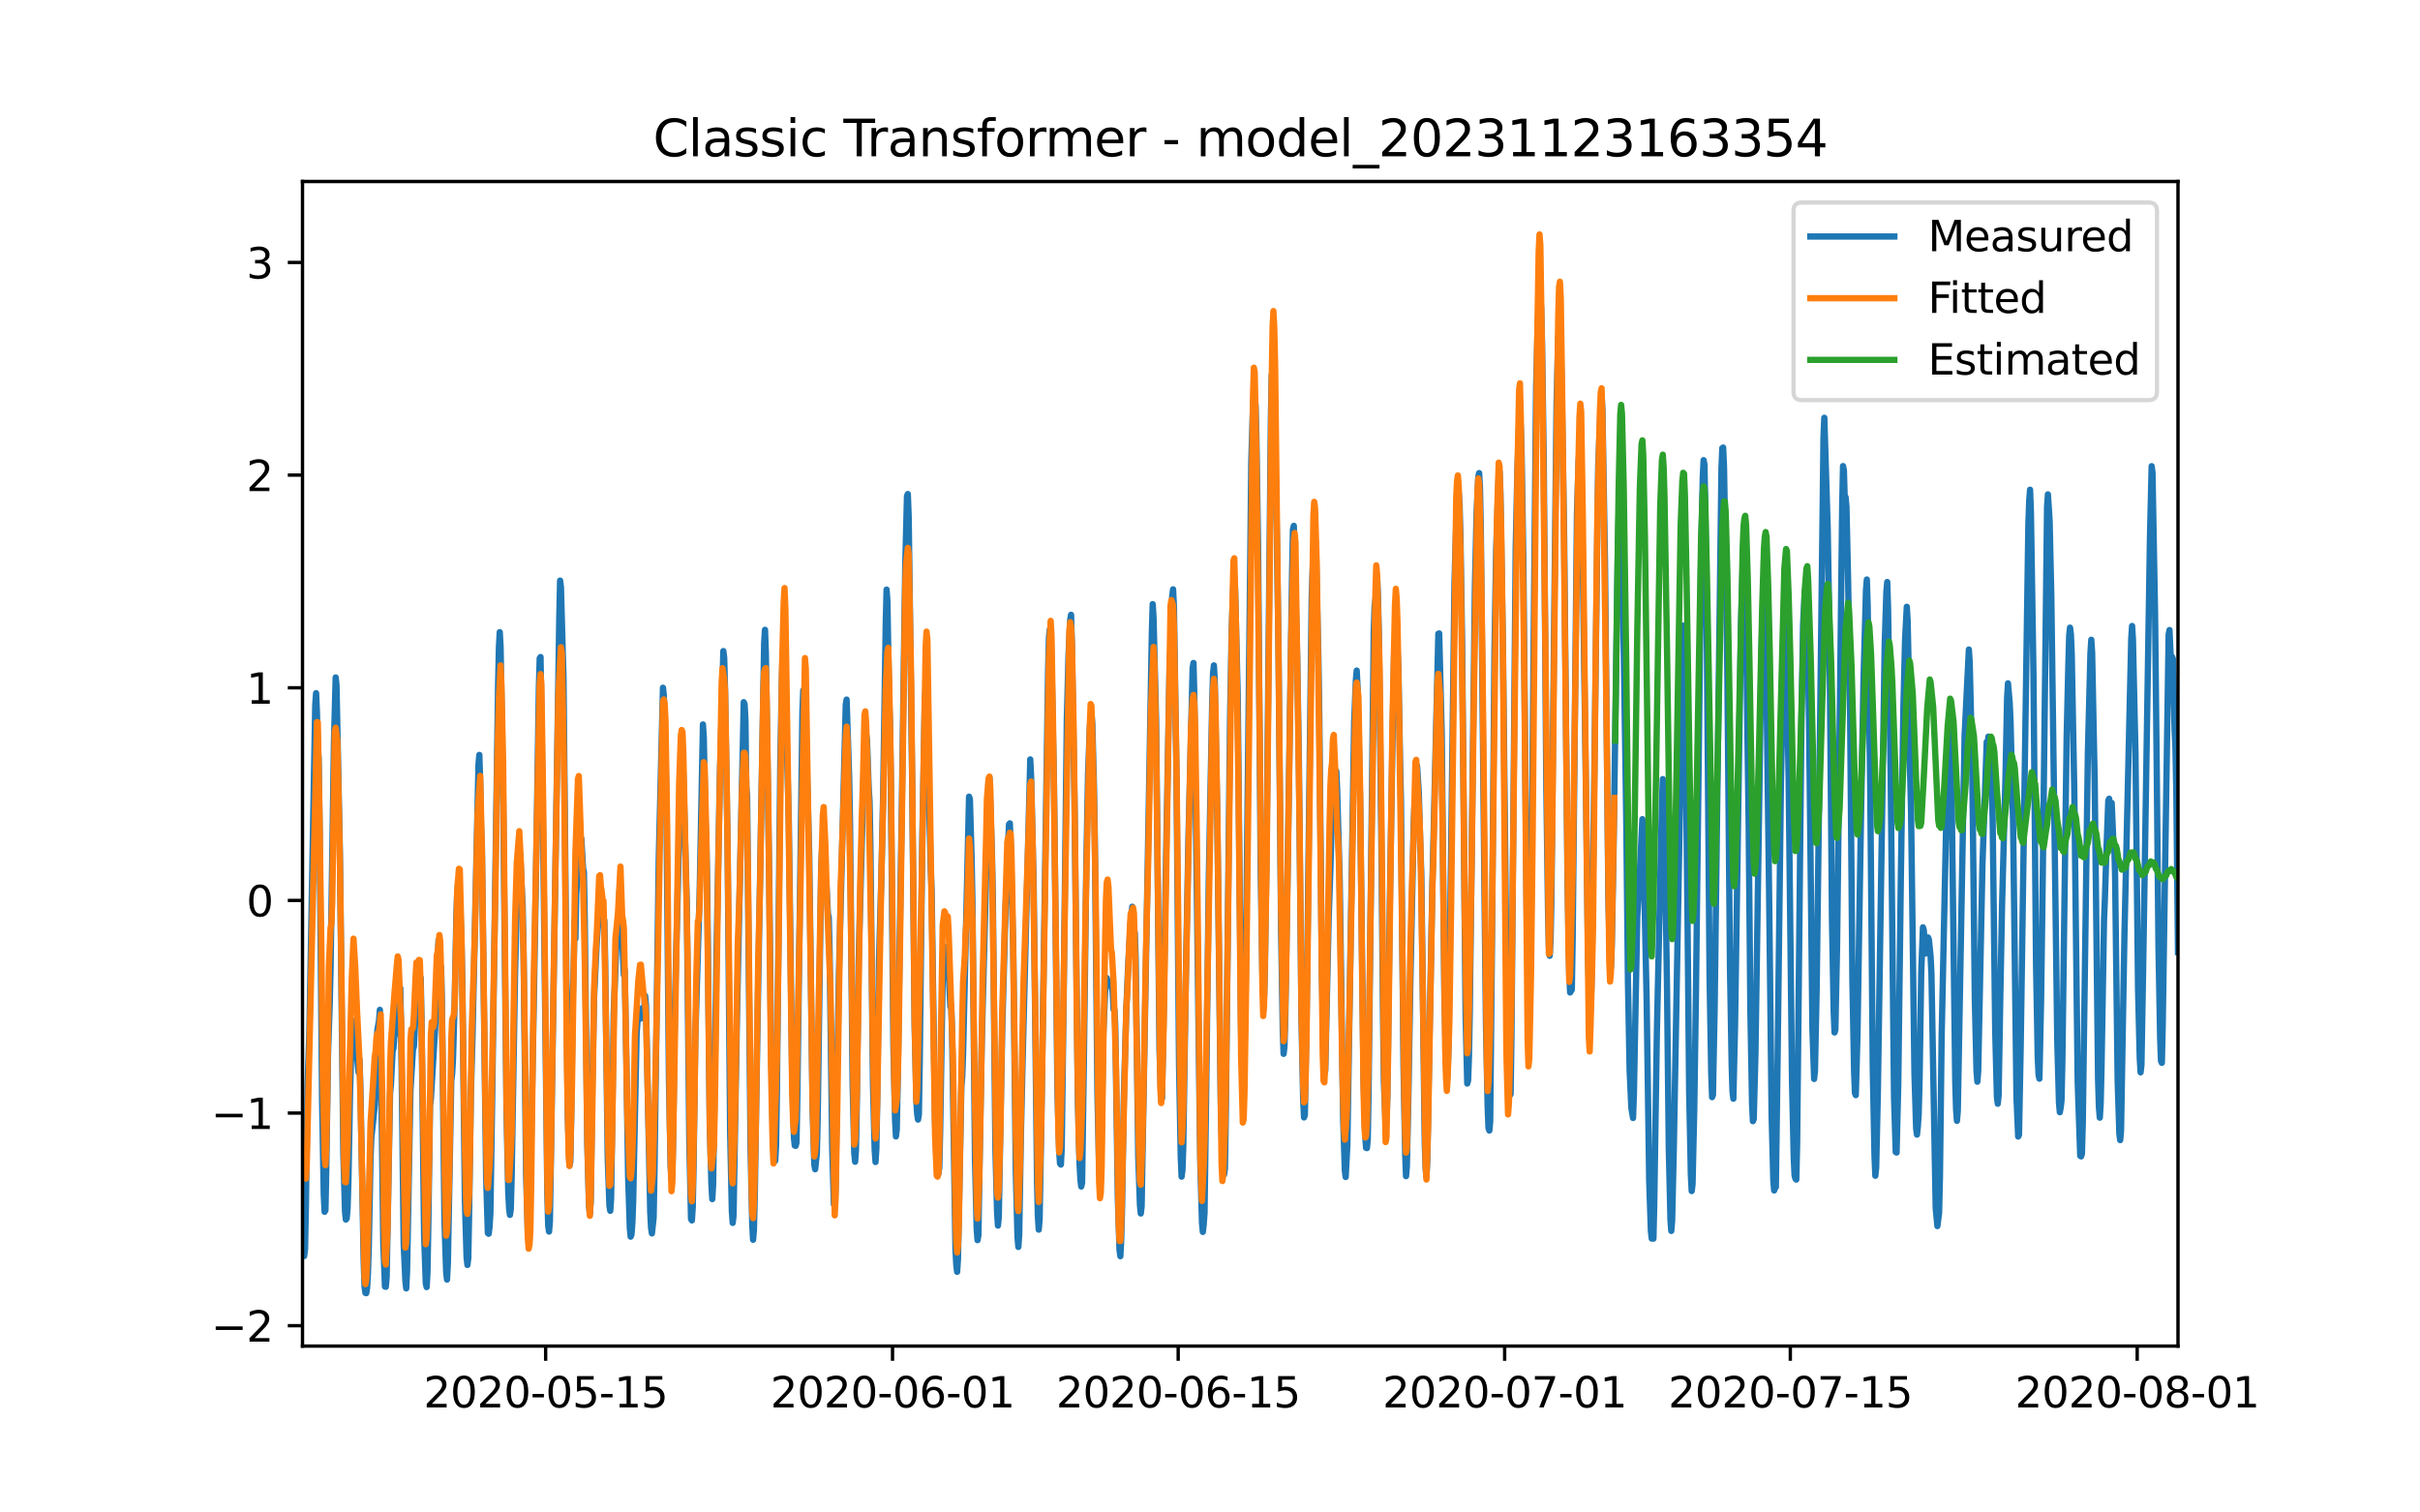 <?xml version="1.0" encoding="utf-8" standalone="no"?>
<!DOCTYPE svg PUBLIC "-//W3C//DTD SVG 1.1//EN"
  "http://www.w3.org/Graphics/SVG/1.1/DTD/svg11.dtd">
<svg xmlns:xlink="http://www.w3.org/1999/xlink" width="576pt" height="360pt" viewBox="0 0 576 360" xmlns="http://www.w3.org/2000/svg" version="1.1">
 <defs>
  <style type="text/css">*{stroke-linejoin: round; stroke-linecap: butt}</style>
 </defs>
 <g id="figure_1">
  <g id="patch_1">
   <path d="M 0 360 
L 576 360 
L 576 0 
L 0 0 
z
" style="fill: #ffffff"/>
  </g>
  <g id="axes_1">
   <g id="patch_2">
    <path d="M 72 320.4 
L 518.4 320.4 
L 518.4 43.2 
L 72 43.2 
z
" style="fill: #ffffff"/>
   </g>
   <g id="matplotlib.axis_1">
    <g id="xtick_1">
     <g id="line2d_1">
      <defs>
       <path id="md1654cb279" d="M 0 0 
L 0 3.5 
" style="stroke: #000000; stroke-width: 0.8"/>
      </defs>
      <g>
       <use xlink:href="#md1654cb279" x="129.874" y="320.4" style="stroke: #000000; stroke-width: 0.8"/>
      </g>
     </g>
     <g id="text_1">
      <!-- 2020-05-15 -->
      <g transform="translate(100.816 334.998) scale(0.1 -0.1)">
       <defs>
        <path id="DejaVuSans-32" d="M 1228 531 
L 3431 531 
L 3431 0 
L 469 0 
L 469 531 
Q 828 903 1448 1529 
Q 2069 2156 2228 2338 
Q 2531 2678 2651 2914 
Q 2772 3150 2772 3378 
Q 2772 3750 2511 3984 
Q 2250 4219 1831 4219 
Q 1534 4219 1204 4116 
Q 875 4013 500 3803 
L 500 4441 
Q 881 4594 1212 4672 
Q 1544 4750 1819 4750 
Q 2544 4750 2975 4387 
Q 3406 4025 3406 3419 
Q 3406 3131 3298 2873 
Q 3191 2616 2906 2266 
Q 2828 2175 2409 1742 
Q 1991 1309 1228 531 
z
" transform="scale(0.016)"/>
        <path id="DejaVuSans-30" d="M 2034 4250 
Q 1547 4250 1301 3770 
Q 1056 3291 1056 2328 
Q 1056 1369 1301 889 
Q 1547 409 2034 409 
Q 2525 409 2770 889 
Q 3016 1369 3016 2328 
Q 3016 3291 2770 3770 
Q 2525 4250 2034 4250 
z
M 2034 4750 
Q 2819 4750 3233 4129 
Q 3647 3509 3647 2328 
Q 3647 1150 3233 529 
Q 2819 -91 2034 -91 
Q 1250 -91 836 529 
Q 422 1150 422 2328 
Q 422 3509 836 4129 
Q 1250 4750 2034 4750 
z
" transform="scale(0.016)"/>
        <path id="DejaVuSans-2d" d="M 313 2009 
L 1997 2009 
L 1997 1497 
L 313 1497 
L 313 2009 
z
" transform="scale(0.016)"/>
        <path id="DejaVuSans-35" d="M 691 4666 
L 3169 4666 
L 3169 4134 
L 1269 4134 
L 1269 2991 
Q 1406 3038 1543 3061 
Q 1681 3084 1819 3084 
Q 2600 3084 3056 2656 
Q 3513 2228 3513 1497 
Q 3513 744 3044 326 
Q 2575 -91 1722 -91 
Q 1428 -91 1123 -41 
Q 819 9 494 109 
L 494 744 
Q 775 591 1075 516 
Q 1375 441 1709 441 
Q 2250 441 2565 725 
Q 2881 1009 2881 1497 
Q 2881 1984 2565 2268 
Q 2250 2553 1709 2553 
Q 1456 2553 1204 2497 
Q 953 2441 691 2322 
L 691 4666 
z
" transform="scale(0.016)"/>
        <path id="DejaVuSans-31" d="M 794 531 
L 1825 531 
L 1825 4091 
L 703 3866 
L 703 4441 
L 1819 4666 
L 2450 4666 
L 2450 531 
L 3481 531 
L 3481 0 
L 794 0 
L 794 531 
z
" transform="scale(0.016)"/>
       </defs>
       <use xlink:href="#DejaVuSans-32"/>
       <use xlink:href="#DejaVuSans-30" x="63.623"/>
       <use xlink:href="#DejaVuSans-32" x="127.246"/>
       <use xlink:href="#DejaVuSans-30" x="190.869"/>
       <use xlink:href="#DejaVuSans-2d" x="254.492"/>
       <use xlink:href="#DejaVuSans-30" x="290.576"/>
       <use xlink:href="#DejaVuSans-35" x="354.199"/>
       <use xlink:href="#DejaVuSans-2d" x="417.822"/>
       <use xlink:href="#DejaVuSans-31" x="453.906"/>
       <use xlink:href="#DejaVuSans-35" x="517.529"/>
      </g>
     </g>
    </g>
    <g id="xtick_2">
     <g id="line2d_2">
      <g>
       <use xlink:href="#md1654cb279" x="212.436" y="320.4" style="stroke: #000000; stroke-width: 0.8"/>
      </g>
     </g>
     <g id="text_2">
      <!-- 2020-06-01 -->
      <g transform="translate(183.378 334.998) scale(0.1 -0.1)">
       <defs>
        <path id="DejaVuSans-36" d="M 2113 2584 
Q 1688 2584 1439 2293 
Q 1191 2003 1191 1497 
Q 1191 994 1439 701 
Q 1688 409 2113 409 
Q 2538 409 2786 701 
Q 3034 994 3034 1497 
Q 3034 2003 2786 2293 
Q 2538 2584 2113 2584 
z
M 3366 4563 
L 3366 3988 
Q 3128 4100 2886 4159 
Q 2644 4219 2406 4219 
Q 1781 4219 1451 3797 
Q 1122 3375 1075 2522 
Q 1259 2794 1537 2939 
Q 1816 3084 2150 3084 
Q 2853 3084 3261 2657 
Q 3669 2231 3669 1497 
Q 3669 778 3244 343 
Q 2819 -91 2113 -91 
Q 1303 -91 875 529 
Q 447 1150 447 2328 
Q 447 3434 972 4092 
Q 1497 4750 2381 4750 
Q 2619 4750 2861 4703 
Q 3103 4656 3366 4563 
z
" transform="scale(0.016)"/>
       </defs>
       <use xlink:href="#DejaVuSans-32"/>
       <use xlink:href="#DejaVuSans-30" x="63.623"/>
       <use xlink:href="#DejaVuSans-32" x="127.246"/>
       <use xlink:href="#DejaVuSans-30" x="190.869"/>
       <use xlink:href="#DejaVuSans-2d" x="254.492"/>
       <use xlink:href="#DejaVuSans-30" x="290.576"/>
       <use xlink:href="#DejaVuSans-36" x="354.199"/>
       <use xlink:href="#DejaVuSans-2d" x="417.822"/>
       <use xlink:href="#DejaVuSans-30" x="453.906"/>
       <use xlink:href="#DejaVuSans-31" x="517.529"/>
      </g>
     </g>
    </g>
    <g id="xtick_3">
     <g id="line2d_3">
      <g>
       <use xlink:href="#md1654cb279" x="280.428" y="320.4" style="stroke: #000000; stroke-width: 0.8"/>
      </g>
     </g>
     <g id="text_3">
      <!-- 2020-06-15 -->
      <g transform="translate(251.37 334.998) scale(0.1 -0.1)">
       <use xlink:href="#DejaVuSans-32"/>
       <use xlink:href="#DejaVuSans-30" x="63.623"/>
       <use xlink:href="#DejaVuSans-32" x="127.246"/>
       <use xlink:href="#DejaVuSans-30" x="190.869"/>
       <use xlink:href="#DejaVuSans-2d" x="254.492"/>
       <use xlink:href="#DejaVuSans-30" x="290.576"/>
       <use xlink:href="#DejaVuSans-36" x="354.199"/>
       <use xlink:href="#DejaVuSans-2d" x="417.822"/>
       <use xlink:href="#DejaVuSans-31" x="453.906"/>
       <use xlink:href="#DejaVuSans-35" x="517.529"/>
      </g>
     </g>
    </g>
    <g id="xtick_4">
     <g id="line2d_4">
      <g>
       <use xlink:href="#md1654cb279" x="358.133" y="320.4" style="stroke: #000000; stroke-width: 0.8"/>
      </g>
     </g>
     <g id="text_4">
      <!-- 2020-07-01 -->
      <g transform="translate(329.075 334.998) scale(0.1 -0.1)">
       <defs>
        <path id="DejaVuSans-37" d="M 525 4666 
L 3525 4666 
L 3525 4397 
L 1831 0 
L 1172 0 
L 2766 4134 
L 525 4134 
L 525 4666 
z
" transform="scale(0.016)"/>
       </defs>
       <use xlink:href="#DejaVuSans-32"/>
       <use xlink:href="#DejaVuSans-30" x="63.623"/>
       <use xlink:href="#DejaVuSans-32" x="127.246"/>
       <use xlink:href="#DejaVuSans-30" x="190.869"/>
       <use xlink:href="#DejaVuSans-2d" x="254.492"/>
       <use xlink:href="#DejaVuSans-30" x="290.576"/>
       <use xlink:href="#DejaVuSans-37" x="354.199"/>
       <use xlink:href="#DejaVuSans-2d" x="417.822"/>
       <use xlink:href="#DejaVuSans-30" x="453.906"/>
       <use xlink:href="#DejaVuSans-31" x="517.529"/>
      </g>
     </g>
    </g>
    <g id="xtick_5">
     <g id="line2d_5">
      <g>
       <use xlink:href="#md1654cb279" x="426.125" y="320.4" style="stroke: #000000; stroke-width: 0.8"/>
      </g>
     </g>
     <g id="text_5">
      <!-- 2020-07-15 -->
      <g transform="translate(397.067 334.998) scale(0.1 -0.1)">
       <use xlink:href="#DejaVuSans-32"/>
       <use xlink:href="#DejaVuSans-30" x="63.623"/>
       <use xlink:href="#DejaVuSans-32" x="127.246"/>
       <use xlink:href="#DejaVuSans-30" x="190.869"/>
       <use xlink:href="#DejaVuSans-2d" x="254.492"/>
       <use xlink:href="#DejaVuSans-30" x="290.576"/>
       <use xlink:href="#DejaVuSans-37" x="354.199"/>
       <use xlink:href="#DejaVuSans-2d" x="417.822"/>
       <use xlink:href="#DejaVuSans-31" x="453.906"/>
       <use xlink:href="#DejaVuSans-35" x="517.529"/>
      </g>
     </g>
    </g>
    <g id="xtick_6">
     <g id="line2d_6">
      <g>
       <use xlink:href="#md1654cb279" x="508.687" y="320.4" style="stroke: #000000; stroke-width: 0.8"/>
      </g>
     </g>
     <g id="text_6">
      <!-- 2020-08-01 -->
      <g transform="translate(479.629 334.998) scale(0.1 -0.1)">
       <defs>
        <path id="DejaVuSans-38" d="M 2034 2216 
Q 1584 2216 1326 1975 
Q 1069 1734 1069 1313 
Q 1069 891 1326 650 
Q 1584 409 2034 409 
Q 2484 409 2743 651 
Q 3003 894 3003 1313 
Q 3003 1734 2745 1975 
Q 2488 2216 2034 2216 
z
M 1403 2484 
Q 997 2584 770 2862 
Q 544 3141 544 3541 
Q 544 4100 942 4425 
Q 1341 4750 2034 4750 
Q 2731 4750 3128 4425 
Q 3525 4100 3525 3541 
Q 3525 3141 3298 2862 
Q 3072 2584 2669 2484 
Q 3125 2378 3379 2068 
Q 3634 1759 3634 1313 
Q 3634 634 3220 271 
Q 2806 -91 2034 -91 
Q 1263 -91 848 271 
Q 434 634 434 1313 
Q 434 1759 690 2068 
Q 947 2378 1403 2484 
z
M 1172 3481 
Q 1172 3119 1398 2916 
Q 1625 2713 2034 2713 
Q 2441 2713 2670 2916 
Q 2900 3119 2900 3481 
Q 2900 3844 2670 4047 
Q 2441 4250 2034 4250 
Q 1625 4250 1398 4047 
Q 1172 3844 1172 3481 
z
" transform="scale(0.016)"/>
       </defs>
       <use xlink:href="#DejaVuSans-32"/>
       <use xlink:href="#DejaVuSans-30" x="63.623"/>
       <use xlink:href="#DejaVuSans-32" x="127.246"/>
       <use xlink:href="#DejaVuSans-30" x="190.869"/>
       <use xlink:href="#DejaVuSans-2d" x="254.492"/>
       <use xlink:href="#DejaVuSans-30" x="290.576"/>
       <use xlink:href="#DejaVuSans-38" x="354.199"/>
       <use xlink:href="#DejaVuSans-2d" x="417.822"/>
       <use xlink:href="#DejaVuSans-30" x="453.906"/>
       <use xlink:href="#DejaVuSans-31" x="517.529"/>
      </g>
     </g>
    </g>
   </g>
   <g id="matplotlib.axis_2">
    <g id="ytick_1">
     <g id="line2d_7">
      <defs>
       <path id="m750c953c41" d="M 0 0 
L -3.5 0 
" style="stroke: #000000; stroke-width: 0.8"/>
      </defs>
      <g>
       <use xlink:href="#m750c953c41" x="72" y="315.543" style="stroke: #000000; stroke-width: 0.8"/>
      </g>
     </g>
     <g id="text_7">
      <!-- −2 -->
      <g transform="translate(50.258 319.342) scale(0.1 -0.1)">
       <defs>
        <path id="DejaVuSans-2212" d="M 678 2272 
L 4684 2272 
L 4684 1741 
L 678 1741 
L 678 2272 
z
" transform="scale(0.016)"/>
       </defs>
       <use xlink:href="#DejaVuSans-2212"/>
       <use xlink:href="#DejaVuSans-32" x="83.789"/>
      </g>
     </g>
    </g>
    <g id="ytick_2">
     <g id="line2d_8">
      <g>
       <use xlink:href="#m750c953c41" x="72" y="264.929" style="stroke: #000000; stroke-width: 0.8"/>
      </g>
     </g>
     <g id="text_8">
      <!-- −1 -->
      <g transform="translate(50.258 268.729) scale(0.1 -0.1)">
       <use xlink:href="#DejaVuSans-2212"/>
       <use xlink:href="#DejaVuSans-31" x="83.789"/>
      </g>
     </g>
    </g>
    <g id="ytick_3">
     <g id="line2d_9">
      <g>
       <use xlink:href="#m750c953c41" x="72" y="214.316" style="stroke: #000000; stroke-width: 0.8"/>
      </g>
     </g>
     <g id="text_9">
      <!-- 0 -->
      <g transform="translate(58.638 218.115) scale(0.1 -0.1)">
       <use xlink:href="#DejaVuSans-30"/>
      </g>
     </g>
    </g>
    <g id="ytick_4">
     <g id="line2d_10">
      <g>
       <use xlink:href="#m750c953c41" x="72" y="163.702" style="stroke: #000000; stroke-width: 0.8"/>
      </g>
     </g>
     <g id="text_10">
      <!-- 1 -->
      <g transform="translate(58.638 167.501) scale(0.1 -0.1)">
       <use xlink:href="#DejaVuSans-31"/>
      </g>
     </g>
    </g>
    <g id="ytick_5">
     <g id="line2d_11">
      <g>
       <use xlink:href="#m750c953c41" x="72" y="113.088" style="stroke: #000000; stroke-width: 0.8"/>
      </g>
     </g>
     <g id="text_11">
      <!-- 2 -->
      <g transform="translate(58.638 116.888) scale(0.1 -0.1)">
       <use xlink:href="#DejaVuSans-32"/>
      </g>
     </g>
    </g>
    <g id="ytick_6">
     <g id="line2d_12">
      <g>
       <use xlink:href="#m750c953c41" x="72" y="62.475" style="stroke: #000000; stroke-width: 0.8"/>
      </g>
     </g>
     <g id="text_12">
      <!-- 3 -->
      <g transform="translate(58.638 66.274) scale(0.1 -0.1)">
       <defs>
        <path id="DejaVuSans-33" d="M 2597 2516 
Q 3050 2419 3304 2112 
Q 3559 1806 3559 1356 
Q 3559 666 3084 287 
Q 2609 -91 1734 -91 
Q 1441 -91 1130 -33 
Q 819 25 488 141 
L 488 750 
Q 750 597 1062 519 
Q 1375 441 1716 441 
Q 2309 441 2620 675 
Q 2931 909 2931 1356 
Q 2931 1769 2642 2001 
Q 2353 2234 1838 2234 
L 1294 2234 
L 1294 2753 
L 1863 2753 
Q 2328 2753 2575 2939 
Q 2822 3125 2822 3475 
Q 2822 3834 2567 4026 
Q 2313 4219 1838 4219 
Q 1578 4219 1281 4162 
Q 984 4106 628 3988 
L 628 4550 
Q 988 4650 1302 4700 
Q 1616 4750 1894 4750 
Q 2613 4750 3031 4423 
Q 3450 4097 3450 3541 
Q 3450 3153 3228 2886 
Q 3006 2619 2597 2516 
z
" transform="scale(0.016)"/>
       </defs>
       <use xlink:href="#DejaVuSans-33"/>
      </g>
     </g>
    </g>
   </g>
   <g id="line2d_13">
    <path d="M 72 288.235 
L 72.405 298.961 
L 72.607 297.332 
L 72.809 287.242 
L 73.214 258.003 
L 73.619 246.244 
L 75.035 167.784 
L 75.238 164.983 
L 75.44 169.77 
L 75.642 177.537 
L 75.845 180.656 
L 76.047 195.076 
L 76.654 261.539 
L 77.059 284.302 
L 77.261 288.433 
L 77.464 288.076 
L 77.666 277.946 
L 78.071 250.991 
L 78.475 239.192 
L 78.678 230.552 
L 79.487 176.643 
L 79.892 161.249 
L 80.094 163.096 
L 80.904 203.22 
L 81.713 274.489 
L 82.118 288.354 
L 82.32 290.281 
L 82.523 290.003 
L 82.725 287.619 
L 82.927 281.163 
L 83.332 259.413 
L 83.737 245.866 
L 83.939 242.986 
L 84.141 243.245 
L 84.546 249.303 
L 84.749 251.289 
L 84.951 251.309 
L 85.356 255.282 
L 85.558 252.123 
L 85.76 257.923 
L 86.57 300.47 
L 86.772 306.231 
L 86.974 307.74 
L 87.177 307.8 
L 87.379 306.529 
L 87.582 302.993 
L 87.784 296.597 
L 88.189 275.721 
L 88.391 270.815 
L 89.2 263.167 
L 89.403 259.254 
L 89.807 245.251 
L 90.212 242.927 
L 90.415 240.364 
L 90.617 247.893 
L 91.224 295.783 
L 91.629 306.231 
L 91.831 306.29 
L 92.033 303.927 
L 92.843 260.228 
L 93.045 258.202 
L 93.45 250.058 
L 93.652 249.561 
L 93.855 246.78 
L 94.057 246.184 
L 94.259 243.701 
L 94.462 237.643 
L 94.664 234.942 
L 94.866 235.816 
L 95.069 238.795 
L 95.271 235.16 
L 95.473 244.734 
L 96.081 296.14 
L 96.485 304.86 
L 96.688 306.668 
L 96.89 302.556 
L 97.699 259.532 
L 98.306 249.581 
L 98.509 249.223 
L 99.521 229.122 
L 99.723 230.314 
L 99.925 234.445 
L 100.128 232.717 
L 100.33 242.331 
L 100.937 293.796 
L 101.342 305.416 
L 101.544 306.35 
L 101.747 302.834 
L 101.949 291.512 
L 102.354 263.068 
L 102.556 261.598 
L 103.568 244.754 
L 104.377 223.818 
L 104.58 225.03 
L 104.782 230.135 
L 104.984 230.115 
L 105.187 238.537 
L 105.794 290.817 
L 106.198 302.894 
L 106.401 304.562 
L 106.603 300.749 
L 107.413 257.248 
L 107.615 255.619 
L 107.817 252.143 
L 108.222 238.378 
L 108.627 217.82 
L 108.829 212.198 
L 109.031 210.411 
L 109.638 218.634 
L 109.841 223.779 
L 110.043 233.631 
L 110.65 285.772 
L 111.055 299.279 
L 111.257 301.086 
L 111.46 299.438 
L 111.662 288.632 
L 112.067 260.923 
L 112.471 246.721 
L 113.888 181.927 
L 114.09 179.682 
L 114.293 186.138 
L 114.495 196.963 
L 114.697 201.313 
L 115.102 233.531 
L 115.709 280.289 
L 116.114 293.498 
L 116.316 293.657 
L 116.519 292.088 
L 116.721 288.652 
L 117.126 262.85 
L 118.542 163.712 
L 118.745 154.138 
L 118.947 150.463 
L 119.149 153.94 
L 119.756 189.812 
L 120.566 264.975 
L 120.97 283.746 
L 121.173 287.619 
L 121.375 289.168 
L 121.578 287.798 
L 121.78 280.289 
L 122.589 231.982 
L 123.196 207.868 
L 123.399 203.538 
L 123.601 203.737 
L 123.803 203.2 
L 124.411 215.893 
L 124.613 226.281 
L 125.22 279.594 
L 125.625 293.359 
L 125.827 295.246 
L 126.029 292.843 
L 127.041 239.431 
L 127.648 203.995 
L 128.255 163.851 
L 128.458 156.7 
L 128.66 156.383 
L 129.267 198.374 
L 130.279 284.421 
L 130.481 291.83 
L 130.684 293.141 
L 130.886 290.698 
L 132.505 187.528 
L 133.112 147.107 
L 133.314 138.188 
L 133.517 139.797 
L 133.921 154.357 
L 134.124 161.388 
L 135.135 265.471 
L 135.54 277.429 
L 135.743 276.535 
L 135.945 266.504 
L 136.35 236.749 
L 136.552 230.333 
L 136.754 219.091 
L 136.957 223.421 
L 137.159 212.715 
L 137.766 204.352 
L 137.968 204.73 
L 138.373 199.605 
L 138.778 206.756 
L 138.98 207.55 
L 139.183 218.733 
L 139.79 272.384 
L 140.194 286.944 
L 140.397 288.91 
L 140.599 286.05 
L 141.004 257.427 
L 141.409 237.365 
L 142.016 224.672 
L 142.623 216.012 
L 142.825 215.754 
L 143.027 214.602 
L 143.23 215.257 
L 143.634 220.263 
L 143.837 219.091 
L 144.039 228.744 
L 144.646 275.502 
L 145.051 286.963 
L 145.253 288.195 
L 145.456 285.216 
L 145.86 257.109 
L 146.063 241.516 
L 146.67 225.904 
L 146.872 223.361 
L 147.075 222.329 
L 147.479 211.801 
L 147.682 219.826 
L 147.884 220.759 
L 148.086 223.242 
L 148.491 232.081 
L 148.693 230.79 
L 149.098 253.216 
L 149.503 279.932 
L 149.908 292.386 
L 150.11 294.353 
L 150.312 293.796 
L 150.515 291.095 
L 150.717 285.633 
L 151.122 265.65 
L 151.526 246.025 
L 151.931 240.464 
L 152.133 240.047 
L 152.336 241.934 
L 152.538 242.43 
L 152.741 240.464 
L 152.943 240.742 
L 153.145 239.808 
L 153.348 239.848 
L 153.55 237.047 
L 153.752 239.153 
L 154.764 288.453 
L 154.966 292.247 
L 155.169 293.578 
L 155.574 289.804 
L 155.776 279.197 
L 156.788 204.531 
L 157.799 163.692 
L 158.002 165.619 
L 158.407 178.272 
L 158.609 191.262 
L 159.216 257.03 
L 159.621 277.727 
L 159.823 280.806 
L 160.025 279.932 
L 160.228 270.537 
L 160.632 239.431 
L 161.847 191.223 
L 162.251 181.589 
L 162.454 181.728 
L 162.656 184.469 
L 163.465 214.959 
L 164.073 272.324 
L 164.477 290.161 
L 164.68 290.479 
L 164.882 287.381 
L 165.084 277.648 
L 165.489 247.197 
L 166.501 213.569 
L 167.31 172.432 
L 167.513 175.65 
L 167.917 195.374 
L 168.12 199.645 
L 168.322 210.53 
L 168.929 267.478 
L 169.334 282.037 
L 169.536 285.414 
L 169.739 281.898 
L 170.143 255.739 
L 170.548 226.679 
L 171.357 183.953 
L 171.56 178.173 
L 172.167 154.972 
L 172.369 156.522 
L 172.572 164.109 
L 173.179 201.472 
L 173.786 269.623 
L 174.19 288.215 
L 174.393 291.075 
L 174.595 289.327 
L 175 266.127 
L 175.405 242.152 
L 177.023 167.129 
L 177.226 167.625 
L 177.428 171.379 
L 177.63 187.29 
L 177.833 189.634 
L 178.238 231.942 
L 178.642 273.099 
L 179.047 291.512 
L 179.249 295.088 
L 179.452 292.664 
L 179.654 284.322 
L 180.261 246.085 
L 181.88 153.046 
L 182.082 149.907 
L 182.285 155.35 
L 183.094 209.417 
L 183.499 246.86 
L 183.904 267.458 
L 184.308 274.986 
L 184.511 276.297 
L 184.713 272.801 
L 184.915 259.95 
L 185.725 181.192 
L 186.129 160.653 
L 186.332 154.833 
L 186.534 154.098 
L 186.737 156.542 
L 187.748 195.394 
L 188.558 257.069 
L 188.962 270.696 
L 189.165 272.662 
L 189.367 272.741 
L 189.57 272.026 
L 189.772 261.658 
L 190.986 169.393 
L 191.188 164.288 
L 191.391 164.249 
L 191.795 173.048 
L 192.605 203.161 
L 193.414 264.081 
L 193.819 277.27 
L 194.021 278.303 
L 194.426 274.489 
L 194.628 265.869 
L 195.438 207.252 
L 195.64 202.426 
L 195.843 203.598 
L 196.247 209.437 
L 196.45 209.994 
L 196.652 209.616 
L 197.057 217.522 
L 197.259 218.336 
L 197.461 226.44 
L 198.069 273 
L 198.473 286.666 
L 198.676 286.765 
L 198.878 283.249 
L 199.283 253.593 
L 199.687 231.605 
L 201.306 167.625 
L 201.509 166.513 
L 202.116 185.006 
L 202.318 195.752 
L 202.925 257.486 
L 203.33 274.489 
L 203.532 276.515 
L 203.735 273.635 
L 203.937 262.532 
L 204.342 229.777 
L 205.758 177.1 
L 205.96 174.697 
L 206.163 174.836 
L 206.365 176.206 
L 206.77 187.628 
L 206.972 190.706 
L 207.175 201.154 
L 207.782 258.063 
L 208.186 273.635 
L 208.389 276.575 
L 208.591 273.357 
L 208.793 261.916 
L 209.198 229.34 
L 209.805 207.868 
L 210.21 188.7 
L 210.817 148.517 
L 211.019 140.333 
L 211.222 143.194 
L 211.626 166.791 
L 211.829 171.816 
L 212.031 186.019 
L 212.638 248.727 
L 213.043 266.643 
L 213.245 270.497 
L 213.448 268.848 
L 213.65 258.519 
L 214.257 216.807 
L 214.662 191.402 
L 215.471 134.176 
L 215.876 118.047 
L 216.078 117.59 
L 216.281 122.933 
L 217.09 184.43 
L 217.697 244.138 
L 218.102 261.936 
L 218.304 265.174 
L 218.507 266.485 
L 218.709 265.273 
L 218.911 252.997 
L 219.518 200.161 
L 220.125 166.215 
L 220.328 164.129 
L 220.53 166.275 
L 221.542 207.074 
L 221.744 212.039 
L 222.554 266.902 
L 222.958 277.389 
L 223.161 279.038 
L 223.363 279.376 
L 223.566 277.866 
L 223.768 269.464 
L 224.375 232.618 
L 224.78 225.308 
L 225.387 227.294 
L 225.589 230.691 
L 225.791 231.545 
L 226.196 239.629 
L 226.399 239.292 
L 226.601 245.489 
L 227.41 297.193 
L 227.613 301.086 
L 227.815 302.715 
L 228.017 299.636 
L 228.827 258.559 
L 229.029 256.315 
L 229.232 250.773 
L 230.648 189.614 
L 230.85 190.17 
L 231.255 204.074 
L 231.457 214.582 
L 232.065 275.999 
L 232.469 292.565 
L 232.672 295.187 
L 232.874 294.015 
L 233.279 269.623 
L 233.683 247.893 
L 235.302 185.601 
L 235.505 185.025 
L 236.112 203.459 
L 236.314 213.45 
L 236.921 273.377 
L 237.326 288.692 
L 237.528 291.711 
L 237.731 289.665 
L 238.135 266.564 
L 238.54 245.549 
L 239.349 215.714 
L 239.754 206.061 
L 240.159 196.208 
L 240.361 195.97 
L 240.564 201.234 
L 240.968 218.217 
L 241.171 225.527 
L 241.778 279.098 
L 242.182 294.392 
L 242.385 296.796 
L 242.587 293.916 
L 242.992 270.08 
L 243.397 252.759 
L 245.218 180.755 
L 245.42 184.847 
L 246.027 210.689 
L 246.837 281.561 
L 247.039 289.625 
L 247.241 292.684 
L 247.444 290.241 
L 247.848 267.517 
L 249.467 159.501 
L 249.67 151.715 
L 249.872 149.848 
L 250.074 150.007 
L 250.277 156.7 
L 250.884 187.667 
L 251.693 259.969 
L 252.098 273.973 
L 252.3 276.933 
L 252.503 277.191 
L 252.705 273.456 
L 253.11 241.874 
L 253.919 171.28 
L 254.324 156.045 
L 254.729 147.544 
L 254.931 146.332 
L 255.133 153.562 
L 255.74 189.693 
L 256.55 262.214 
L 256.954 277.131 
L 257.157 280.806 
L 257.359 282.415 
L 257.562 281.481 
L 257.966 253.633 
L 258.573 205.048 
L 258.978 184.151 
L 259.383 173.525 
L 259.585 170.207 
L 259.787 169.79 
L 259.99 172.313 
L 260.395 187.727 
L 260.597 200.598 
L 261.204 260.367 
L 261.609 278.402 
L 261.811 281.223 
L 262.013 280.468 
L 262.418 257.367 
L 262.62 245.787 
L 263.025 236.471 
L 263.228 233.77 
L 263.43 232.796 
L 263.835 234.028 
L 264.037 233.73 
L 264.239 234.644 
L 264.442 234.723 
L 264.644 234.465 
L 264.846 236.431 
L 265.049 240.325 
L 265.251 240.325 
L 265.453 244.198 
L 266.061 285.136 
L 266.465 297.511 
L 266.668 299.001 
L 266.87 294.968 
L 267.072 287.301 
L 267.477 261.757 
L 268.084 240.384 
L 268.489 230.472 
L 269.096 219.627 
L 269.501 215.813 
L 269.703 217.919 
L 269.905 221.395 
L 270.108 222.05 
L 270.31 228.129 
L 270.917 275.224 
L 271.322 286.765 
L 271.524 288.831 
L 271.727 287.182 
L 274.155 150.702 
L 274.357 143.789 
L 274.56 147.007 
L 275.167 171.26 
L 275.976 249.899 
L 276.381 262.015 
L 276.583 261.34 
L 276.988 240.285 
L 277.393 212.417 
L 278.404 157.515 
L 278.607 154.575 
L 279.011 141.823 
L 279.214 140.274 
L 279.416 144.385 
L 280.023 184.608 
L 280.63 253.395 
L 281.035 275.363 
L 281.237 280.071 
L 281.44 278.581 
L 281.642 272.9 
L 282.249 232.638 
L 282.856 200.201 
L 283.868 158.945 
L 284.07 157.793 
L 284.273 165.659 
L 285.284 245.767 
L 285.689 276.794 
L 286.094 291.016 
L 286.296 293.22 
L 286.499 291.472 
L 286.701 288.632 
L 287.106 258.718 
L 287.713 209 
L 288.522 167.109 
L 288.725 160.236 
L 288.927 158.369 
L 289.129 161.825 
L 289.736 194.441 
L 290.546 262.035 
L 290.95 276.774 
L 291.153 279.455 
L 291.355 279.535 
L 291.558 278.104 
L 291.76 266.067 
L 292.772 170.883 
L 293.176 149.669 
L 293.581 138.824 
L 293.784 137.155 
L 293.986 140.552 
L 294.593 165.182 
L 295.402 245.529 
L 295.807 259.711 
L 296.009 259.552 
L 296.414 239.967 
L 297.831 109.585 
L 298.235 96.733 
L 298.438 94.231 
L 298.64 94.489 
L 298.842 96.475 
L 299.045 104.242 
L 299.45 130.302 
L 300.057 206.637 
L 300.461 231.029 
L 300.664 236.849 
L 300.866 237.544 
L 301.068 230.949 
L 301.473 201.909 
L 302.485 100.15 
L 302.687 89.205 
L 302.89 89.305 
L 303.092 97.131 
L 303.497 105.493 
L 303.901 127.005 
L 304.306 154.019 
L 304.913 220.938 
L 305.318 245.449 
L 305.52 250.832 
L 305.723 249.104 
L 305.925 242.212 
L 306.532 203.578 
L 307.544 135.884 
L 307.746 126.012 
L 307.949 125.158 
L 308.758 156.363 
L 309.163 181.569 
L 309.77 242.49 
L 310.174 261.717 
L 310.377 265.968 
L 310.579 265.412 
L 310.984 242.768 
L 312.198 142.161 
L 312.603 130.918 
L 312.805 126.687 
L 313.007 127.223 
L 313.21 130.799 
L 313.817 157.475 
L 314.019 170.704 
L 314.626 231.227 
L 315.031 251.051 
L 315.233 255.48 
L 315.436 254.845 
L 315.84 236.69 
L 316.245 218.594 
L 316.65 206.974 
L 317.055 192.176 
L 317.662 184.906 
L 317.864 184.469 
L 318.066 183.595 
L 318.269 188.124 
L 318.876 209.537 
L 319.685 266.206 
L 320.09 278.561 
L 320.292 280.15 
L 320.697 272.483 
L 321.102 247.118 
L 322.316 171.757 
L 322.721 161.845 
L 322.923 159.601 
L 323.125 163.593 
L 323.732 190.309 
L 324.542 256.593 
L 324.947 270.417 
L 325.149 273.218 
L 325.351 273.278 
L 325.554 271.093 
L 325.756 259.175 
L 326.97 150.463 
L 327.172 144.346 
L 327.375 142.816 
L 327.78 137.433 
L 327.982 142.26 
L 328.184 150.761 
L 328.791 200.717 
L 329.196 243.006 
L 329.398 257.745 
L 329.803 267.517 
L 330.005 266.604 
L 330.208 261.181 
L 330.815 214.264 
L 331.422 177.299 
L 331.827 155.37 
L 332.029 152.569 
L 332.231 152.589 
L 332.434 152.768 
L 332.636 154.794 
L 332.838 159.183 
L 333.243 181.351 
L 333.446 190.071 
L 334.053 253.633 
L 334.457 274.708 
L 334.66 279.952 
L 334.862 277.628 
L 335.267 258.44 
L 335.671 234.882 
L 336.481 196.089 
L 336.683 191.183 
L 336.886 190.11 
L 337.088 184.132 
L 337.29 182.344 
L 337.695 188.601 
L 338.1 202.585 
L 338.302 208.265 
L 339.112 271.927 
L 339.314 277.926 
L 339.516 280.091 
L 339.719 276.158 
L 340.123 253.573 
L 340.933 210.57 
L 342.349 150.841 
L 342.552 150.761 
L 343.159 174.637 
L 343.766 235.339 
L 344.17 252.759 
L 344.373 257.367 
L 344.575 255.302 
L 344.778 248.608 
L 345.182 218.733 
L 346.194 138.804 
L 346.599 124.522 
L 347.003 118.126 
L 347.206 117.312 
L 347.408 120.391 
L 347.611 127.978 
L 348.015 153.224 
L 348.825 241.358 
L 349.229 257.904 
L 349.432 257.169 
L 349.634 251.567 
L 349.836 240.801 
L 351.051 139.797 
L 351.455 122.039 
L 351.86 113.478 
L 352.062 112.604 
L 352.265 116.12 
L 352.467 126.846 
L 353.277 207.213 
L 353.681 243.9 
L 354.086 263.426 
L 354.288 268.53 
L 354.491 269.087 
L 354.693 266.921 
L 355.098 226.261 
L 355.705 154.853 
L 356.11 130.958 
L 356.717 113.359 
L 356.919 112.306 
L 357.121 116.954 
L 357.526 141.743 
L 357.728 154.019 
L 358.74 246.383 
L 359.145 258.936 
L 359.347 260.744 
L 359.55 260.426 
L 359.752 246.88 
L 360.764 130.183 
L 361.168 111.73 
L 361.573 100.984 
L 361.776 98.759 
L 361.978 101.938 
L 362.18 108.711 
L 362.585 133.659 
L 363.394 219.528 
L 363.799 236.61 
L 364.001 237.405 
L 364.204 231.704 
L 364.406 221.971 
L 365.013 154.635 
L 365.62 92.145 
L 366.025 76.493 
L 366.43 70.514 
L 366.632 70.991 
L 366.834 73.553 
L 367.037 81.995 
L 367.442 110.26 
L 368.049 187.369 
L 368.453 216.926 
L 368.656 225.189 
L 368.858 227.493 
L 369.06 223.719 
L 369.263 214.165 
L 369.87 152.629 
L 370.477 96.277 
L 370.882 80.168 
L 371.084 79.731 
L 371.286 80.426 
L 371.489 84.239 
L 371.691 90.278 
L 372.298 128.058 
L 373.108 210.45 
L 373.512 232.002 
L 373.715 236.233 
L 374.119 235.557 
L 374.322 223.203 
L 375.333 122.536 
L 375.738 109.684 
L 375.941 107.062 
L 376.143 105.99 
L 376.345 111.015 
L 376.75 136.46 
L 377.559 193.586 
L 377.964 227.195 
L 378.369 240.583 
L 378.571 240.801 
L 378.774 235.041 
L 378.976 224.156 
L 380.392 110.995 
L 380.797 101.362 
L 381.202 93.992 
L 381.404 97.647 
L 382.011 133.58 
L 382.821 214.006 
L 383.225 229.638 
L 383.428 230.274 
L 383.63 225.09 
L 384.035 203.498 
L 385.047 132.209 
L 385.451 116.001 
L 385.654 115.544 
L 385.856 119.219 
L 386.058 126.628 
L 387.07 194.58 
L 387.475 233.531 
L 387.88 254.785 
L 388.284 263.664 
L 388.689 266.107 
L 388.891 260.526 
L 389.701 218.237 
L 390.308 207.352 
L 390.915 194.977 
L 391.117 199.625 
L 391.927 238.06 
L 392.534 280.985 
L 392.939 293.002 
L 393.141 294.809 
L 393.343 294.372 
L 393.546 294.829 
L 393.748 286.129 
L 394.355 246.145 
L 395.569 191.282 
L 395.772 185.443 
L 395.974 186.615 
L 396.176 194.699 
L 396.783 235.538 
L 397.188 272.96 
L 397.593 290.281 
L 397.795 292.982 
L 397.997 290.519 
L 398.402 272.9 
L 400.628 148.914 
L 400.83 151.675 
L 401.033 161.348 
L 401.64 216.767 
L 402.045 259.85 
L 402.449 279.594 
L 402.652 283.487 
L 402.854 281.878 
L 403.259 264.2 
L 403.663 236.59 
L 404.878 133.56 
L 405.282 113.617 
L 405.485 109.525 
L 405.687 110.578 
L 405.889 120.788 
L 406.294 157.098 
L 406.901 232.32 
L 407.306 255.699 
L 407.508 261.141 
L 407.711 260.625 
L 408.115 239.987 
L 409.734 111.452 
L 409.937 106.665 
L 410.139 106.526 
L 410.341 110.995 
L 410.948 146.074 
L 411.151 161.527 
L 411.758 230.115 
L 412.162 253.494 
L 412.365 259.791 
L 412.567 261.519 
L 412.972 243.979 
L 414.388 148.676 
L 414.793 135.526 
L 415.198 129.051 
L 415.4 135.626 
L 416.21 196.387 
L 416.614 240.325 
L 417.019 262.73 
L 417.221 266.862 
L 417.424 266.326 
L 417.828 250.634 
L 419.245 155.707 
L 419.65 142.498 
L 419.852 138.784 
L 420.054 140.174 
L 420.257 148.576 
L 421.066 211.92 
L 421.673 265.352 
L 422.078 280.945 
L 422.28 283.348 
L 422.483 282.713 
L 422.685 282.554 
L 423.09 252.739 
L 423.899 185.8 
L 424.709 147.702 
L 424.911 144.624 
L 425.113 148.497 
L 425.518 173.803 
L 425.72 185.224 
L 426.53 257.467 
L 426.935 275.443 
L 427.137 279.773 
L 427.339 280.548 
L 427.542 280.766 
L 427.744 272.443 
L 428.149 233.392 
L 428.756 173.505 
L 429.16 148.696 
L 429.565 140.711 
L 429.97 144.504 
L 430.375 160.196 
L 430.577 171.459 
L 431.386 244.973 
L 431.791 256.811 
L 431.993 254.845 
L 432.398 235.2 
L 433.208 172.234 
L 434.017 104.162 
L 434.219 99.435 
L 435.029 125.952 
L 435.434 150.126 
L 436.041 218.992 
L 436.445 240.782 
L 436.648 245.747 
L 436.85 245.092 
L 437.255 225.169 
L 437.659 191.402 
L 438.469 120.351 
L 438.671 110.936 
L 438.874 111.869 
L 439.076 118.742 
L 439.278 118.305 
L 439.481 120.47 
L 439.885 138.406 
L 440.29 162.342 
L 440.897 233.333 
L 441.302 254.904 
L 441.504 260.148 
L 441.707 260.665 
L 442.111 246.423 
L 442.921 196.129 
L 443.528 162.421 
L 444.135 140.433 
L 444.337 137.93 
L 444.54 144.127 
L 445.147 187.687 
L 445.754 254.567 
L 446.158 275.065 
L 446.361 279.852 
L 446.563 277.926 
L 446.968 259.652 
L 448.587 153.522 
L 448.991 140.77 
L 449.194 138.526 
L 449.396 144.961 
L 450.003 183.993 
L 450.813 261.36 
L 451.217 274.211 
L 451.42 274.33 
L 451.824 257.725 
L 452.432 209 
L 453.039 168.499 
L 453.443 152.033 
L 453.848 144.425 
L 454.05 147.683 
L 454.253 157.336 
L 454.657 184.787 
L 454.86 192.951 
L 455.669 255.5 
L 456.074 268.59 
L 456.276 270.06 
L 456.479 268.133 
L 456.681 265.134 
L 456.883 257.407 
L 457.288 231.307 
L 457.693 220.72 
L 457.895 221.395 
L 458.3 226.957 
L 458.502 226.818 
L 458.907 223.123 
L 459.109 223.64 
L 459.514 227.652 
L 459.716 231.803 
L 460.728 287.559 
L 461.133 291.83 
L 461.538 288.632 
L 461.74 280.011 
L 462.145 246.681 
L 463.561 179.861 
L 463.764 172.849 
L 463.966 173.981 
L 464.573 192.792 
L 465.382 257.486 
L 465.585 264.161 
L 465.787 266.782 
L 465.989 264.439 
L 467.608 175.054 
L 468.62 154.595 
L 468.822 157.614 
L 469.43 182.96 
L 470.037 237.742 
L 470.441 254.924 
L 470.644 257.467 
L 470.846 254.984 
L 471.858 205.802 
L 472.87 176.584 
L 473.072 177.06 
L 473.274 175.332 
L 473.477 176.544 
L 473.679 180.199 
L 473.881 186.555 
L 474.084 187.667 
L 474.286 195.076 
L 474.893 245.41 
L 475.298 261.102 
L 475.5 262.71 
L 475.703 260.744 
L 476.107 237.206 
L 476.512 215.952 
L 477.321 185.542 
L 477.726 166.076 
L 477.929 162.64 
L 478.333 167.168 
L 478.536 171.479 
L 479.143 195.553 
L 479.952 261.002 
L 480.357 270.517 
L 480.559 270.119 
L 480.964 248.786 
L 482.785 124.8 
L 482.987 119.099 
L 483.19 116.557 
L 483.392 121.999 
L 483.999 160.494 
L 484.606 229.162 
L 485.011 251.587 
L 485.213 255.838 
L 485.416 256.752 
L 485.82 237.663 
L 486.225 207.53 
L 487.237 120.649 
L 487.439 117.669 
L 487.844 124.006 
L 488.249 141.982 
L 489.261 216.846 
L 489.665 247.893 
L 490.07 262.472 
L 490.272 264.737 
L 490.475 263.644 
L 490.677 261.936 
L 490.879 252.541 
L 491.891 175.571 
L 492.296 158.468 
L 492.498 151.337 
L 492.701 149.391 
L 492.903 150.96 
L 493.105 155.608 
L 493.712 187.965 
L 494.522 257.467 
L 495.129 275.105 
L 495.331 275.244 
L 495.534 274.648 
L 495.736 267.358 
L 496.95 179.027 
L 497.557 155.509 
L 497.76 152.271 
L 497.962 155.37 
L 498.569 185.78 
L 499.378 257.03 
L 499.581 263.624 
L 499.783 266.028 
L 499.985 262.83 
L 500.188 254.606 
L 500.795 218.972 
L 500.997 214.046 
L 501.402 201.413 
L 501.807 190.547 
L 502.009 190.11 
L 502.211 192.097 
L 502.414 192.713 
L 502.616 191.104 
L 503.021 200.479 
L 503.223 201.015 
L 503.426 208.265 
L 504.033 257.189 
L 504.437 269.802 
L 504.64 271.371 
L 504.842 269.087 
L 505.247 245.569 
L 505.651 222.587 
L 507.27 151.993 
L 507.473 148.994 
L 507.675 152.271 
L 508.282 179.325 
L 508.889 235.319 
L 509.294 251.845 
L 509.496 255.242 
L 509.699 253.474 
L 510.103 230.751 
L 511.722 128.097 
L 512.127 110.956 
L 512.329 112.485 
L 512.936 145.657 
L 513.341 183.238 
L 513.746 225.189 
L 514.15 247.118 
L 514.353 252.501 
L 514.555 252.978 
L 514.758 244.397 
L 516.174 151.02 
L 516.376 149.967 
L 516.781 158.965 
L 516.984 156.323 
L 517.186 156.84 
L 517.591 173.922 
L 517.793 178.014 
L 517.995 188.343 
L 518.4 226.619 
L 518.4 226.619 
" clip-path="url(#p231fb189f5)" style="fill: none; stroke: #1f77b4; stroke-width: 1.5; stroke-linecap: square"/>
   </g>
   <g id="line2d_14">
    <path d="M 72 273.813 
L 72.202 273.813 
L 72.405 275.929 
L 72.607 279.259 
L 72.809 280.548 
L 73.012 277.287 
L 75.035 190.221 
L 75.44 171.872 
L 75.642 171.922 
L 76.047 193.969 
L 76.452 222.665 
L 76.857 256.929 
L 77.261 275.309 
L 77.464 277.343 
L 77.666 272.513 
L 77.868 262.88 
L 78.273 230.041 
L 78.678 220.906 
L 78.88 219.987 
L 79.083 214.778 
L 79.69 174.165 
L 79.892 173.208 
L 80.297 176.267 
L 80.701 194.649 
L 80.904 205.238 
L 81.713 264.875 
L 81.916 277.441 
L 82.118 281.333 
L 82.32 281.409 
L 82.725 272.846 
L 83.737 232.559 
L 84.141 223.418 
L 84.546 229.96 
L 84.951 239.788 
L 85.558 252.272 
L 86.772 303.875 
L 86.974 305.646 
L 87.177 304.574 
L 87.379 300.714 
L 87.986 276.756 
L 88.189 267.351 
L 89.2 251.424 
L 89.403 250.207 
L 89.605 246.971 
L 89.807 245.989 
L 90.212 245.642 
L 90.617 241.445 
L 91.022 262.584 
L 91.426 291.785 
L 91.629 300.138 
L 91.831 300.979 
L 92.236 292.775 
L 92.64 268.955 
L 92.843 254.013 
L 93.045 248.178 
L 93.855 236.878 
L 94.462 229.537 
L 94.664 227.642 
L 94.866 228.457 
L 95.271 239.226 
L 95.473 242.955 
L 96.485 296.959 
L 96.688 295.675 
L 97.092 283.302 
L 97.295 274.876 
L 97.699 247.451 
L 97.902 244.977 
L 98.104 245.018 
L 98.306 244.505 
L 98.509 241.64 
L 98.914 232.469 
L 99.116 229.083 
L 99.521 230.75 
L 99.723 228.475 
L 99.925 228.544 
L 100.128 234.922 
L 101.342 296.142 
L 101.544 294.88 
L 101.949 284.023 
L 102.151 275.764 
L 102.556 246.326 
L 102.758 243.281 
L 102.961 243.706 
L 103.163 244.463 
L 103.365 243.028 
L 103.972 227.333 
L 104.175 226.628 
L 104.58 222.554 
L 104.782 224.011 
L 104.984 231.298 
L 105.996 286.607 
L 106.198 294.106 
L 106.401 292.996 
L 106.805 283.903 
L 107.008 275.5 
L 107.413 247.124 
L 107.615 242.691 
L 108.02 241.509 
L 108.222 239.016 
L 108.829 211.683 
L 109.234 206.782 
L 109.436 206.922 
L 109.841 222.842 
L 110.448 262.627 
L 110.853 282.314 
L 111.055 288.227 
L 111.257 288.932 
L 111.662 284.442 
L 111.864 274.813 
L 112.269 245.515 
L 113.079 220.603 
L 113.686 193.615 
L 114.293 184.679 
L 114.697 202.08 
L 115.507 261.289 
L 115.912 281.207 
L 116.114 282.757 
L 116.519 277.59 
L 116.721 273.423 
L 117.126 255.497 
L 117.935 210.37 
L 118.34 182.4 
L 118.745 166.37 
L 119.149 158.373 
L 119.352 162.895 
L 119.756 181.682 
L 120.566 262.302 
L 120.97 280.84 
L 121.173 280.873 
L 121.578 274.177 
L 121.78 269.791 
L 122.589 219.213 
L 122.994 205.525 
L 123.601 197.835 
L 124.006 205.927 
L 124.613 226.764 
L 125.018 254.329 
L 125.422 286.291 
L 125.625 294.555 
L 125.827 297.216 
L 126.029 296.222 
L 126.232 293.082 
L 126.434 282.258 
L 127.041 232.955 
L 128.458 162.937 
L 128.66 160.451 
L 128.862 162.863 
L 129.267 189.485 
L 130.279 281.108 
L 130.481 288.386 
L 130.684 287.291 
L 131.088 276.85 
L 131.493 250.493 
L 132.1 212.898 
L 132.707 176.207 
L 132.91 164.942 
L 133.517 154.056 
L 133.719 155.354 
L 134.124 175.845 
L 134.326 189.078 
L 134.933 253.796 
L 135.338 274.833 
L 135.54 277.527 
L 135.743 274.853 
L 136.147 258.361 
L 136.957 203.001 
L 137.564 185.407 
L 137.766 184.703 
L 138.373 202.314 
L 138.778 209.728 
L 139.183 228.781 
L 139.79 271.061 
L 140.194 286.682 
L 140.397 289.386 
L 140.599 285.262 
L 141.004 263.495 
L 141.409 234.933 
L 141.813 226.001 
L 142.016 222.898 
L 142.623 208.511 
L 142.825 208.299 
L 143.027 211.047 
L 143.23 212.261 
L 143.432 214.16 
L 143.634 214.391 
L 143.837 221.519 
L 144.646 268.103 
L 145.051 282.25 
L 145.253 282.006 
L 145.658 272.666 
L 146.467 223.522 
L 147.075 217.53 
L 147.682 206.263 
L 148.086 217.917 
L 148.289 219.077 
L 148.491 220.902 
L 148.896 241.526 
L 149.3 264.834 
L 149.908 280.017 
L 150.11 280.459 
L 150.312 278.625 
L 150.515 274.819 
L 150.717 268.028 
L 151.122 246.711 
L 151.931 233.408 
L 152.336 229.64 
L 152.538 229.603 
L 153.145 236.336 
L 153.55 239.067 
L 153.752 241.429 
L 154.359 267.49 
L 154.764 280.284 
L 154.966 283.417 
L 155.371 279.776 
L 155.978 257.543 
L 156.585 228.471 
L 156.99 204.82 
L 157.799 166.934 
L 158.002 166.472 
L 158.204 167.493 
L 158.407 171.719 
L 158.811 197.843 
L 159.418 267.141 
L 159.823 283.534 
L 160.025 281.547 
L 160.43 260.228 
L 161.644 186.486 
L 162.049 175.175 
L 162.251 173.757 
L 162.454 174.228 
L 162.656 179.63 
L 163.668 227.575 
L 164.275 276.114 
L 164.477 284.206 
L 164.68 285.939 
L 164.882 282.143 
L 165.287 263.318 
L 165.691 233.799 
L 166.096 219.251 
L 166.298 219.007 
L 166.501 215.717 
L 167.513 181.423 
L 167.715 182.296 
L 168.12 198.856 
L 168.524 232.807 
L 168.929 266.476 
L 169.131 275.291 
L 169.334 278.115 
L 169.941 272.805 
L 170.143 263.677 
L 170.953 207.21 
L 171.762 162.564 
L 171.964 159.04 
L 172.369 161.565 
L 172.572 164.504 
L 172.976 186.475 
L 174.19 280.06 
L 174.393 281.656 
L 174.797 271.294 
L 175 263.033 
L 175.607 224.56 
L 176.012 213.076 
L 176.619 187.989 
L 177.023 179.18 
L 177.226 179.172 
L 177.428 180.264 
L 177.63 185.822 
L 178.035 207.883 
L 178.845 279.731 
L 179.047 288.635 
L 179.249 289.944 
L 179.452 286.188 
L 179.856 270.253 
L 180.463 228.566 
L 180.868 212.342 
L 181.678 164.771 
L 181.88 159.935 
L 182.082 159.207 
L 182.285 159.018 
L 182.487 166.107 
L 182.892 193.003 
L 183.499 253.835 
L 183.904 272.762 
L 184.106 276.926 
L 184.915 252.392 
L 185.32 225.499 
L 186.129 159.151 
L 186.534 143.243 
L 186.737 139.973 
L 186.939 145.144 
L 187.546 184.468 
L 188.558 260.254 
L 188.76 266.841 
L 188.962 269.396 
L 189.367 266.492 
L 189.57 259.847 
L 191.593 156.638 
L 191.795 159.15 
L 193.01 233.578 
L 193.414 262.862 
L 193.819 275.258 
L 194.021 274.278 
L 194.224 270.686 
L 194.628 250.811 
L 195.438 208.257 
L 195.843 194.064 
L 196.045 192.089 
L 196.45 200.916 
L 196.854 214.773 
L 197.664 235.509 
L 198.676 289.278 
L 198.878 285.512 
L 199.283 264.14 
L 200.092 210.961 
L 200.902 187.76 
L 201.306 175.632 
L 201.509 172.961 
L 201.711 176.118 
L 202.318 206.166 
L 203.33 272.441 
L 203.532 271.593 
L 203.937 260.43 
L 204.342 237.561 
L 204.746 209.973 
L 205.151 193.471 
L 205.353 187.701 
L 205.758 170.234 
L 205.96 169.314 
L 206.163 172.237 
L 206.77 190.954 
L 207.377 223.76 
L 207.782 250.53 
L 208.186 268.036 
L 208.389 270.985 
L 208.591 268.815 
L 208.793 262.224 
L 209.805 207.482 
L 210.412 183.477 
L 210.817 163.862 
L 211.222 155.074 
L 211.424 154.181 
L 211.626 161.409 
L 212.031 182.824 
L 212.841 257.293 
L 213.043 264.302 
L 213.448 261.918 
L 213.65 257.375 
L 213.852 250.249 
L 215.471 139.57 
L 215.674 134.026 
L 216.078 130.416 
L 216.281 131.928 
L 216.685 151.992 
L 216.888 162.692 
L 217.697 243.012 
L 218.102 262.207 
L 218.304 259.258 
L 219.114 225.114 
L 220.328 153.797 
L 220.53 150.338 
L 220.733 152.154 
L 221.34 190.369 
L 221.947 230.292 
L 222.554 270.212 
L 222.958 279.832 
L 223.161 280.067 
L 223.363 279.305 
L 223.566 272.854 
L 223.97 245.014 
L 224.375 220.254 
L 224.78 216.907 
L 224.982 217.322 
L 225.184 219.13 
L 225.387 219.041 
L 225.589 218.131 
L 225.791 221.69 
L 226.803 251.006 
L 227.41 288.367 
L 227.613 295.524 
L 227.815 298.102 
L 228.017 296.597 
L 228.22 291.467 
L 228.624 267.154 
L 229.029 242.38 
L 229.232 233.568 
L 229.636 227.529 
L 229.839 221.866 
L 230.041 219.599 
L 230.243 214.953 
L 230.648 199.595 
L 230.85 201.235 
L 231.457 218.928 
L 231.862 249.32 
L 232.469 286.533 
L 232.672 290.047 
L 233.076 280.723 
L 233.481 259.571 
L 233.886 232.509 
L 234.695 200.001 
L 234.898 190.25 
L 235.302 185.295 
L 235.505 184.844 
L 235.707 187.462 
L 236.112 205.495 
L 237.123 274.925 
L 237.326 283.877 
L 237.528 285.058 
L 237.731 282.633 
L 238.135 268.422 
L 238.54 240.74 
L 239.754 200.424 
L 239.956 199.325 
L 240.159 199.231 
L 240.361 198.204 
L 240.564 198.479 
L 240.766 203.855 
L 240.968 213.29 
L 241.778 269.386 
L 242.182 286.984 
L 242.385 288.26 
L 242.789 277.12 
L 243.194 254.795 
L 243.599 234 
L 245.218 186.776 
L 245.42 186.016 
L 245.825 202.42 
L 247.039 281.617 
L 247.241 286.098 
L 247.646 274.817 
L 247.848 267.119 
L 249.67 156.115 
L 250.074 147.773 
L 250.277 151.355 
L 250.681 174.763 
L 251.896 269.113 
L 252.098 274.305 
L 252.3 273.094 
L 252.907 250.896 
L 254.526 150.143 
L 254.729 148.093 
L 254.931 149.089 
L 255.133 153.181 
L 255.538 172.434 
L 255.943 206.079 
L 256.347 246.522 
L 256.752 270.669 
L 256.954 275.639 
L 257.157 273.842 
L 257.562 263.97 
L 257.966 242.565 
L 258.371 217.805 
L 259.383 172.932 
L 259.585 167.569 
L 259.787 167.99 
L 260.395 191.262 
L 260.799 213.815 
L 261.609 281.396 
L 261.811 285.199 
L 262.013 283.89 
L 262.216 277.768 
L 262.62 248.76 
L 263.025 224.908 
L 263.228 214.301 
L 263.43 210.047 
L 263.632 209.35 
L 263.835 211.123 
L 264.239 221.228 
L 264.442 225.874 
L 264.644 226.825 
L 265.049 233.757 
L 265.656 254.986 
L 266.263 291.103 
L 266.465 295.39 
L 266.668 295.387 
L 266.87 291.158 
L 268.084 239.591 
L 268.286 236.842 
L 268.894 221.739 
L 269.096 217.674 
L 269.298 216.945 
L 269.501 216.748 
L 269.703 216.055 
L 269.905 217.456 
L 270.31 233.824 
L 270.917 267.842 
L 271.322 281.031 
L 271.524 281.984 
L 271.929 271.501 
L 272.131 262.766 
L 272.738 227.189 
L 273.345 202.738 
L 273.952 169.104 
L 274.56 153.984 
L 274.762 157.583 
L 275.167 175.818 
L 276.178 259.03 
L 276.381 262.553 
L 276.583 260.487 
L 276.988 244.324 
L 278.607 144.186 
L 278.809 142.838 
L 279.214 144.112 
L 279.416 148.902 
L 280.023 182.245 
L 280.833 253.6 
L 281.237 271.904 
L 281.44 269.218 
L 281.642 263.833 
L 283.463 173.703 
L 283.868 166.382 
L 284.07 165.414 
L 284.273 167.387 
L 284.475 173 
L 284.88 199.707 
L 285.689 275.113 
L 286.094 285.845 
L 286.499 277.476 
L 286.701 271.987 
L 287.106 249.783 
L 287.713 217.037 
L 288.522 171.145 
L 288.725 164.207 
L 288.927 161.576 
L 289.129 163.785 
L 289.332 169.082 
L 289.736 193.284 
L 290.748 276.859 
L 290.95 281.11 
L 291.153 279.539 
L 291.558 268.62 
L 291.76 260.263 
L 292.165 228.66 
L 292.772 181.229 
L 293.176 151.44 
L 293.581 133.426 
L 293.784 132.874 
L 294.188 148.721 
L 294.795 189.066 
L 295.402 251.49 
L 295.807 267.191 
L 296.009 266.418 
L 296.212 260.135 
L 296.616 234.215 
L 298.235 94.205 
L 298.438 87.52 
L 298.64 88.57 
L 299.045 108.902 
L 299.652 158.96 
L 300.461 234.605 
L 300.664 241.841 
L 300.866 239.52 
L 301.473 207.022 
L 302.08 148.241 
L 302.687 90.57 
L 302.89 78.101 
L 303.092 74.044 
L 303.294 77.945 
L 303.497 86.607 
L 304.306 156.067 
L 304.913 216.36 
L 305.52 247.822 
L 305.723 246.543 
L 306.127 231.39 
L 307.341 151.455 
L 307.949 128.657 
L 308.151 126.861 
L 308.353 129.29 
L 308.758 157.848 
L 309.365 199.885 
L 309.77 240.937 
L 310.174 258.176 
L 310.377 262.372 
L 310.579 262.034 
L 310.782 256.011 
L 310.984 246.279 
L 312.603 122.626 
L 312.805 119.449 
L 313.007 120.943 
L 313.412 134.463 
L 314.019 178.478 
L 314.829 250.837 
L 315.031 257.289 
L 315.233 257.629 
L 315.436 253.096 
L 315.84 232.873 
L 316.448 196.321 
L 316.65 187.267 
L 316.852 183.253 
L 317.055 181.495 
L 317.257 175.891 
L 317.459 174.927 
L 317.864 184.557 
L 318.269 197.471 
L 318.471 199.797 
L 318.673 204.855 
L 319.078 229.721 
L 319.483 254.314 
L 319.888 268.774 
L 320.09 271.264 
L 320.495 266.211 
L 320.697 261.674 
L 321.102 244.885 
L 322.114 191.928 
L 322.721 163.807 
L 322.923 162.454 
L 323.328 165.734 
L 323.732 187.85 
L 324.137 225.779 
L 324.542 259.117 
L 324.744 268.038 
L 324.947 270.758 
L 325.149 270.377 
L 325.351 267.005 
L 325.756 251.727 
L 326.161 221.519 
L 327.375 140.759 
L 327.577 134.571 
L 327.78 136.788 
L 328.387 159.535 
L 328.791 193.134 
L 329.398 252.463 
L 329.803 271.836 
L 330.005 270.82 
L 330.41 250.618 
L 331.422 171.915 
L 332.029 143.911 
L 332.231 140.149 
L 332.434 142.476 
L 332.636 148.492 
L 333.041 171.796 
L 334.255 260.983 
L 334.457 270.346 
L 334.66 274.336 
L 334.862 273.477 
L 335.064 264.65 
L 335.671 226.388 
L 336.076 210.077 
L 336.481 198.779 
L 336.886 181.384 
L 337.088 180.84 
L 337.897 195.54 
L 338.1 201.948 
L 339.314 277.275 
L 339.516 280.751 
L 339.921 268.091 
L 340.326 244.803 
L 340.933 211.409 
L 341.135 205.388 
L 342.147 162.278 
L 342.349 160.39 
L 342.754 165.38 
L 343.361 196.685 
L 343.968 249.171 
L 344.17 256.475 
L 344.373 259.647 
L 344.575 256.453 
L 344.98 243.109 
L 345.385 216.254 
L 346.599 118.627 
L 346.801 114.36 
L 347.003 113.17 
L 347.206 115.811 
L 347.611 131.115 
L 348.218 176.193 
L 348.622 216.806 
L 349.229 250.694 
L 349.432 249.144 
L 349.836 231.236 
L 350.241 207.98 
L 350.848 163.356 
L 351.658 117.189 
L 351.86 113.872 
L 352.062 115.271 
L 352.467 130.909 
L 352.872 158.476 
L 353.884 252.555 
L 354.086 259.688 
L 354.288 257.578 
L 354.693 244.172 
L 355.098 221.419 
L 355.907 153.621 
L 356.312 123.038 
L 356.717 110.119 
L 356.919 111.025 
L 357.324 126.55 
L 357.728 155.538 
L 358.133 203.122 
L 358.538 250.142 
L 358.943 265.255 
L 359.145 262.65 
L 359.752 238.302 
L 360.561 165.869 
L 361.168 112.37 
L 361.573 92.765 
L 361.776 91.241 
L 361.978 99.451 
L 362.787 158.785 
L 363.597 247.493 
L 363.799 253.816 
L 364.001 251.887 
L 364.406 232.223 
L 364.811 197.752 
L 365.823 84.307 
L 366.227 59.948 
L 366.43 55.8 
L 366.632 58.431 
L 367.037 85.178 
L 368.656 227.06 
L 368.858 226.836 
L 369.465 197.639 
L 370.275 123.436 
L 370.882 75.28 
L 371.084 68.291 
L 371.286 67.058 
L 371.489 70.975 
L 371.893 98.356 
L 373.31 225.167 
L 373.512 233.708 
L 373.715 232.059 
L 374.322 207.584 
L 375.131 150.663 
L 375.536 116.996 
L 375.941 99.119 
L 376.143 96.072 
L 376.345 97.971 
L 376.75 123.709 
L 378.166 246.76 
L 378.369 250.275 
L 378.571 244.459 
L 378.976 229.52 
L 379.178 220.071 
L 379.785 158.05 
L 380.19 122.872 
L 380.797 97.981 
L 380.999 93.456 
L 381.202 92.419 
L 381.404 99.791 
L 382.416 173.675 
L 383.023 228.634 
L 383.225 233.628 
L 383.428 231.418 
L 383.63 223.264 
L 384.237 189.927 
L 384.237 189.927 
" clip-path="url(#p231fb189f5)" style="fill: none; stroke: #ff7f0e; stroke-width: 1.5; stroke-linecap: square"/>
   </g>
   <g id="line2d_15">
    <path d="M 384.44 176.285 
L 385.249 116.852 
L 385.654 98.611 
L 385.856 96.372 
L 386.058 98.586 
L 386.463 115.265 
L 387.07 157.302 
L 387.677 211.829 
L 388.082 230.76 
L 388.284 230.255 
L 388.689 219.216 
L 389.094 194.575 
L 389.701 150.173 
L 390.308 116.044 
L 390.713 105.724 
L 390.915 104.813 
L 391.117 108.318 
L 391.522 127.875 
L 392.129 175.085 
L 392.534 209.027 
L 392.939 225.49 
L 393.141 227.644 
L 393.546 215.659 
L 394.153 185.458 
L 395.164 120.276 
L 395.569 109.479 
L 395.772 108.211 
L 395.974 111.214 
L 396.176 118.189 
L 396.783 154.79 
L 397.593 212.802 
L 397.795 221.351 
L 397.997 223.538 
L 398.2 222.034 
L 398.605 206.829 
L 399.009 185.535 
L 400.021 125.056 
L 400.426 114.464 
L 400.628 112.53 
L 400.83 112.749 
L 401.033 117.722 
L 401.438 138.196 
L 402.652 214.45 
L 402.854 219.196 
L 403.056 217.434 
L 403.259 212.927 
L 403.866 187.039 
L 404.878 128.265 
L 405.282 117.054 
L 405.485 115.762 
L 405.687 116.238 
L 405.889 119.712 
L 406.294 137.56 
L 407.711 213.908 
L 407.913 215.113 
L 408.318 204.539 
L 408.925 175.828 
L 409.937 125.418 
L 410.341 119.321 
L 410.544 119.379 
L 410.746 121.879 
L 411.151 136.974 
L 411.555 160.423 
L 412.162 196.325 
L 412.567 209.297 
L 412.77 210.938 
L 412.972 208.792 
L 413.377 196.062 
L 413.781 178.006 
L 414.793 130.249 
L 414.995 125.223 
L 415.198 123.386 
L 415.4 122.769 
L 415.603 124.905 
L 416.007 138.015 
L 416.412 157.946 
L 417.019 192.335 
L 417.424 205.289 
L 417.626 207.953 
L 417.828 206.58 
L 418.031 202.541 
L 418.638 179.858 
L 419.447 143.829 
L 419.852 130.514 
L 420.054 127.72 
L 420.257 126.641 
L 420.459 127.757 
L 420.864 139.404 
L 421.269 156.56 
L 421.876 189.226 
L 422.28 201.815 
L 422.483 204.968 
L 422.685 204.301 
L 422.887 201.134 
L 423.292 190.668 
L 424.709 135.247 
L 425.113 130.674 
L 425.316 131.118 
L 425.72 141.547 
L 426.125 156.164 
L 426.935 193.365 
L 427.339 202.561 
L 427.542 202.414 
L 427.744 199.908 
L 428.149 191.36 
L 429.565 140.362 
L 429.97 135.276 
L 430.172 134.758 
L 430.375 137.974 
L 430.982 156.364 
L 431.791 190.953 
L 432.196 200.525 
L 432.398 200.721 
L 432.601 198.684 
L 433.005 191.931 
L 433.815 164.217 
L 434.422 145.151 
L 434.826 140.028 
L 435.029 138.985 
L 435.231 141.172 
L 435.838 157.246 
L 436.648 188.704 
L 437.052 199.001 
L 437.255 199.451 
L 437.457 197.922 
L 437.862 192.441 
L 438.469 174.039 
L 439.278 149.897 
L 439.885 143.475 
L 440.088 144.929 
L 440.695 158.643 
L 441.504 186.942 
L 441.909 197.644 
L 442.111 198.626 
L 442.314 197.356 
L 442.718 193.115 
L 443.325 177.123 
L 444.337 152.144 
L 444.742 148.122 
L 444.944 149.164 
L 445.349 155.717 
L 445.754 167.567 
L 446.361 185.924 
L 446.766 196.389 
L 446.968 197.835 
L 447.17 197.068 
L 447.575 194.006 
L 448.182 179.887 
L 448.587 169.441 
L 448.991 159.306 
L 449.599 152.714 
L 449.801 153.626 
L 450.206 158.707 
L 450.408 162.494 
L 451.217 185.691 
L 451.622 195.514 
L 451.824 197.081 
L 452.027 196.796 
L 452.229 196.108 
L 452.432 194.915 
L 453.241 178.528 
L 453.848 164.048 
L 454.455 157.209 
L 454.657 157.975 
L 455.265 165.14 
L 456.276 190.689 
L 456.479 195.055 
L 456.681 196.638 
L 457.086 196.579 
L 457.288 195.826 
L 457.895 184.909 
L 458.3 176.866 
L 458.705 168.661 
L 459.312 161.726 
L 459.514 162.333 
L 460.121 168.248 
L 461.335 195.178 
L 461.538 196.517 
L 461.74 196.641 
L 461.942 197.044 
L 462.145 196.707 
L 462.752 187.375 
L 463.156 180.182 
L 463.561 173.005 
L 464.168 166.292 
L 464.371 166.75 
L 464.978 171.713 
L 466.192 195.655 
L 466.394 196.833 
L 466.597 196.991 
L 466.799 197.625 
L 467.001 197.568 
L 467.811 187.197 
L 468.418 177.035 
L 468.62 175.455 
L 469.025 170.85 
L 469.227 171.222 
L 469.834 175.292 
L 471.048 196.391 
L 471.251 197.483 
L 471.453 197.663 
L 471.655 198.413 
L 471.858 198.492 
L 472.667 189.797 
L 473.274 180.801 
L 473.477 179.573 
L 473.881 175.329 
L 474.084 175.72 
L 474.286 176.981 
L 474.488 177.515 
L 474.691 178.965 
L 475.298 188.182 
L 476.107 198.306 
L 476.31 198.562 
L 476.512 199.365 
L 476.714 199.533 
L 477.726 189.124 
L 477.929 185.859 
L 478.738 179.635 
L 478.94 180.141 
L 479.143 181.241 
L 479.345 181.529 
L 479.547 182.727 
L 480.154 190.689 
L 480.964 199.272 
L 481.166 199.564 
L 481.369 200.379 
L 481.571 200.595 
L 483.392 185.147 
L 483.595 183.79 
L 484.404 186.616 
L 484.809 192.008 
L 485.213 195.213 
L 485.618 200.136 
L 486.023 200.703 
L 486.225 201.455 
L 486.428 201.677 
L 487.035 197.423 
L 487.237 196.429 
L 487.642 191.986 
L 488.046 190.697 
L 488.451 187.923 
L 488.856 189.646 
L 489.058 189.747 
L 489.261 190.653 
L 489.665 195.244 
L 490.07 197.729 
L 490.475 201.84 
L 490.677 201.844 
L 490.879 202.073 
L 491.082 202.672 
L 491.284 202.807 
L 491.689 199.921 
L 492.094 198.507 
L 492.498 194.917 
L 492.903 194.125 
L 493.308 192.067 
L 493.712 193.797 
L 493.915 193.844 
L 494.117 194.7 
L 494.522 198.562 
L 494.724 199.293 
L 494.927 200.456 
L 495.331 203.69 
L 495.534 203.45 
L 495.736 203.555 
L 495.938 204.02 
L 496.141 204.018 
L 496.545 201.577 
L 496.748 201.207 
L 496.95 200.584 
L 497.355 197.677 
L 497.557 197.626 
L 497.76 197.33 
L 497.962 196.308 
L 498.164 196.039 
L 498.569 197.666 
L 498.771 197.698 
L 498.974 198.508 
L 499.378 201.782 
L 499.581 202.194 
L 500.188 205.325 
L 500.593 205.019 
L 500.795 205.353 
L 500.997 205.248 
L 501.402 203.254 
L 501.604 203.054 
L 501.807 202.59 
L 502.211 200.377 
L 502.414 200.504 
L 502.616 200.443 
L 502.818 199.68 
L 503.021 199.641 
L 503.426 201.285 
L 503.628 201.325 
L 503.83 202.059 
L 504.235 204.657 
L 504.437 204.924 
L 505.044 207.003 
L 505.449 206.513 
L 505.651 206.675 
L 505.854 206.519 
L 506.259 204.916 
L 506.461 204.761 
L 506.663 204.436 
L 507.068 202.934 
L 507.27 203.226 
L 507.473 203.277 
L 507.675 202.86 
L 507.877 202.898 
L 508.282 204.463 
L 508.484 204.581 
L 508.687 205.207 
L 509.092 207.032 
L 509.294 207.102 
L 509.901 208.31 
L 510.306 207.691 
L 510.508 207.773 
L 510.71 207.55 
L 511.115 206.252 
L 511.52 205.974 
L 511.925 205.037 
L 512.329 205.537 
L 512.532 205.277 
L 512.734 205.467 
L 513.139 206.805 
L 513.341 206.934 
L 513.746 208.164 
L 513.948 208.71 
L 514.15 208.675 
L 514.353 208.797 
L 514.555 209.192 
L 514.758 209.264 
L 515.162 208.645 
L 515.365 208.638 
L 515.567 208.434 
L 515.972 207.451 
L 516.376 207.375 
L 516.781 206.848 
L 517.186 207.439 
L 517.388 207.363 
L 517.591 207.612 
L 517.995 208.723 
L 518.198 208.823 
L 518.4 209.087 
L 518.4 209.087 
" clip-path="url(#p231fb189f5)" style="fill: none; stroke: #2ca02c; stroke-width: 1.5; stroke-linecap: square"/>
   </g>
   <g id="patch_3">
    <path d="M 72 320.4 
L 72 43.2 
" style="fill: none; stroke: #000000; stroke-width: 0.8; stroke-linejoin: miter; stroke-linecap: square"/>
   </g>
   <g id="patch_4">
    <path d="M 518.4 320.4 
L 518.4 43.2 
" style="fill: none; stroke: #000000; stroke-width: 0.8; stroke-linejoin: miter; stroke-linecap: square"/>
   </g>
   <g id="patch_5">
    <path d="M 72 320.4 
L 518.4 320.4 
" style="fill: none; stroke: #000000; stroke-width: 0.8; stroke-linejoin: miter; stroke-linecap: square"/>
   </g>
   <g id="patch_6">
    <path d="M 72 43.2 
L 518.4 43.2 
" style="fill: none; stroke: #000000; stroke-width: 0.8; stroke-linejoin: miter; stroke-linecap: square"/>
   </g>
   <g id="text_13">
    <!-- Classic Transformer - model_20231123163354 -->
    <g transform="translate(155.437 37.2) scale(0.12 -0.12)">
     <defs>
      <path id="DejaVuSans-43" d="M 4122 4306 
L 4122 3641 
Q 3803 3938 3442 4084 
Q 3081 4231 2675 4231 
Q 1875 4231 1450 3742 
Q 1025 3253 1025 2328 
Q 1025 1406 1450 917 
Q 1875 428 2675 428 
Q 3081 428 3442 575 
Q 3803 722 4122 1019 
L 4122 359 
Q 3791 134 3420 21 
Q 3050 -91 2638 -91 
Q 1578 -91 968 557 
Q 359 1206 359 2328 
Q 359 3453 968 4101 
Q 1578 4750 2638 4750 
Q 3056 4750 3426 4639 
Q 3797 4528 4122 4306 
z
" transform="scale(0.016)"/>
      <path id="DejaVuSans-6c" d="M 603 4863 
L 1178 4863 
L 1178 0 
L 603 0 
L 603 4863 
z
" transform="scale(0.016)"/>
      <path id="DejaVuSans-61" d="M 2194 1759 
Q 1497 1759 1228 1600 
Q 959 1441 959 1056 
Q 959 750 1161 570 
Q 1363 391 1709 391 
Q 2188 391 2477 730 
Q 2766 1069 2766 1631 
L 2766 1759 
L 2194 1759 
z
M 3341 1997 
L 3341 0 
L 2766 0 
L 2766 531 
Q 2569 213 2275 61 
Q 1981 -91 1556 -91 
Q 1019 -91 701 211 
Q 384 513 384 1019 
Q 384 1609 779 1909 
Q 1175 2209 1959 2209 
L 2766 2209 
L 2766 2266 
Q 2766 2663 2505 2880 
Q 2244 3097 1772 3097 
Q 1472 3097 1187 3025 
Q 903 2953 641 2809 
L 641 3341 
Q 956 3463 1253 3523 
Q 1550 3584 1831 3584 
Q 2591 3584 2966 3190 
Q 3341 2797 3341 1997 
z
" transform="scale(0.016)"/>
      <path id="DejaVuSans-73" d="M 2834 3397 
L 2834 2853 
Q 2591 2978 2328 3040 
Q 2066 3103 1784 3103 
Q 1356 3103 1142 2972 
Q 928 2841 928 2578 
Q 928 2378 1081 2264 
Q 1234 2150 1697 2047 
L 1894 2003 
Q 2506 1872 2764 1633 
Q 3022 1394 3022 966 
Q 3022 478 2636 193 
Q 2250 -91 1575 -91 
Q 1294 -91 989 -36 
Q 684 19 347 128 
L 347 722 
Q 666 556 975 473 
Q 1284 391 1588 391 
Q 1994 391 2212 530 
Q 2431 669 2431 922 
Q 2431 1156 2273 1281 
Q 2116 1406 1581 1522 
L 1381 1569 
Q 847 1681 609 1914 
Q 372 2147 372 2553 
Q 372 3047 722 3315 
Q 1072 3584 1716 3584 
Q 2034 3584 2315 3537 
Q 2597 3491 2834 3397 
z
" transform="scale(0.016)"/>
      <path id="DejaVuSans-69" d="M 603 3500 
L 1178 3500 
L 1178 0 
L 603 0 
L 603 3500 
z
M 603 4863 
L 1178 4863 
L 1178 4134 
L 603 4134 
L 603 4863 
z
" transform="scale(0.016)"/>
      <path id="DejaVuSans-63" d="M 3122 3366 
L 3122 2828 
Q 2878 2963 2633 3030 
Q 2388 3097 2138 3097 
Q 1578 3097 1268 2742 
Q 959 2388 959 1747 
Q 959 1106 1268 751 
Q 1578 397 2138 397 
Q 2388 397 2633 464 
Q 2878 531 3122 666 
L 3122 134 
Q 2881 22 2623 -34 
Q 2366 -91 2075 -91 
Q 1284 -91 818 406 
Q 353 903 353 1747 
Q 353 2603 823 3093 
Q 1294 3584 2113 3584 
Q 2378 3584 2631 3529 
Q 2884 3475 3122 3366 
z
" transform="scale(0.016)"/>
      <path id="DejaVuSans-20" transform="scale(0.016)"/>
      <path id="DejaVuSans-54" d="M -19 4666 
L 3928 4666 
L 3928 4134 
L 2272 4134 
L 2272 0 
L 1638 0 
L 1638 4134 
L -19 4134 
L -19 4666 
z
" transform="scale(0.016)"/>
      <path id="DejaVuSans-72" d="M 2631 2963 
Q 2534 3019 2420 3045 
Q 2306 3072 2169 3072 
Q 1681 3072 1420 2755 
Q 1159 2438 1159 1844 
L 1159 0 
L 581 0 
L 581 3500 
L 1159 3500 
L 1159 2956 
Q 1341 3275 1631 3429 
Q 1922 3584 2338 3584 
Q 2397 3584 2469 3576 
Q 2541 3569 2628 3553 
L 2631 2963 
z
" transform="scale(0.016)"/>
      <path id="DejaVuSans-6e" d="M 3513 2113 
L 3513 0 
L 2938 0 
L 2938 2094 
Q 2938 2591 2744 2837 
Q 2550 3084 2163 3084 
Q 1697 3084 1428 2787 
Q 1159 2491 1159 1978 
L 1159 0 
L 581 0 
L 581 3500 
L 1159 3500 
L 1159 2956 
Q 1366 3272 1645 3428 
Q 1925 3584 2291 3584 
Q 2894 3584 3203 3211 
Q 3513 2838 3513 2113 
z
" transform="scale(0.016)"/>
      <path id="DejaVuSans-66" d="M 2375 4863 
L 2375 4384 
L 1825 4384 
Q 1516 4384 1395 4259 
Q 1275 4134 1275 3809 
L 1275 3500 
L 2222 3500 
L 2222 3053 
L 1275 3053 
L 1275 0 
L 697 0 
L 697 3053 
L 147 3053 
L 147 3500 
L 697 3500 
L 697 3744 
Q 697 4328 969 4595 
Q 1241 4863 1831 4863 
L 2375 4863 
z
" transform="scale(0.016)"/>
      <path id="DejaVuSans-6f" d="M 1959 3097 
Q 1497 3097 1228 2736 
Q 959 2375 959 1747 
Q 959 1119 1226 758 
Q 1494 397 1959 397 
Q 2419 397 2687 759 
Q 2956 1122 2956 1747 
Q 2956 2369 2687 2733 
Q 2419 3097 1959 3097 
z
M 1959 3584 
Q 2709 3584 3137 3096 
Q 3566 2609 3566 1747 
Q 3566 888 3137 398 
Q 2709 -91 1959 -91 
Q 1206 -91 779 398 
Q 353 888 353 1747 
Q 353 2609 779 3096 
Q 1206 3584 1959 3584 
z
" transform="scale(0.016)"/>
      <path id="DejaVuSans-6d" d="M 3328 2828 
Q 3544 3216 3844 3400 
Q 4144 3584 4550 3584 
Q 5097 3584 5394 3201 
Q 5691 2819 5691 2113 
L 5691 0 
L 5113 0 
L 5113 2094 
Q 5113 2597 4934 2840 
Q 4756 3084 4391 3084 
Q 3944 3084 3684 2787 
Q 3425 2491 3425 1978 
L 3425 0 
L 2847 0 
L 2847 2094 
Q 2847 2600 2669 2842 
Q 2491 3084 2119 3084 
Q 1678 3084 1418 2786 
Q 1159 2488 1159 1978 
L 1159 0 
L 581 0 
L 581 3500 
L 1159 3500 
L 1159 2956 
Q 1356 3278 1631 3431 
Q 1906 3584 2284 3584 
Q 2666 3584 2933 3390 
Q 3200 3197 3328 2828 
z
" transform="scale(0.016)"/>
      <path id="DejaVuSans-65" d="M 3597 1894 
L 3597 1613 
L 953 1613 
Q 991 1019 1311 708 
Q 1631 397 2203 397 
Q 2534 397 2845 478 
Q 3156 559 3463 722 
L 3463 178 
Q 3153 47 2828 -22 
Q 2503 -91 2169 -91 
Q 1331 -91 842 396 
Q 353 884 353 1716 
Q 353 2575 817 3079 
Q 1281 3584 2069 3584 
Q 2775 3584 3186 3129 
Q 3597 2675 3597 1894 
z
M 3022 2063 
Q 3016 2534 2758 2815 
Q 2500 3097 2075 3097 
Q 1594 3097 1305 2825 
Q 1016 2553 972 2059 
L 3022 2063 
z
" transform="scale(0.016)"/>
      <path id="DejaVuSans-64" d="M 2906 2969 
L 2906 4863 
L 3481 4863 
L 3481 0 
L 2906 0 
L 2906 525 
Q 2725 213 2448 61 
Q 2172 -91 1784 -91 
Q 1150 -91 751 415 
Q 353 922 353 1747 
Q 353 2572 751 3078 
Q 1150 3584 1784 3584 
Q 2172 3584 2448 3432 
Q 2725 3281 2906 2969 
z
M 947 1747 
Q 947 1113 1208 752 
Q 1469 391 1925 391 
Q 2381 391 2643 752 
Q 2906 1113 2906 1747 
Q 2906 2381 2643 2742 
Q 2381 3103 1925 3103 
Q 1469 3103 1208 2742 
Q 947 2381 947 1747 
z
" transform="scale(0.016)"/>
      <path id="DejaVuSans-5f" d="M 3263 -1063 
L 3263 -1509 
L -63 -1509 
L -63 -1063 
L 3263 -1063 
z
" transform="scale(0.016)"/>
      <path id="DejaVuSans-34" d="M 2419 4116 
L 825 1625 
L 2419 1625 
L 2419 4116 
z
M 2253 4666 
L 3047 4666 
L 3047 1625 
L 3713 1625 
L 3713 1100 
L 3047 1100 
L 3047 0 
L 2419 0 
L 2419 1100 
L 313 1100 
L 313 1709 
L 2253 4666 
z
" transform="scale(0.016)"/>
     </defs>
     <use xlink:href="#DejaVuSans-43"/>
     <use xlink:href="#DejaVuSans-6c" x="69.824"/>
     <use xlink:href="#DejaVuSans-61" x="97.607"/>
     <use xlink:href="#DejaVuSans-73" x="158.887"/>
     <use xlink:href="#DejaVuSans-73" x="210.986"/>
     <use xlink:href="#DejaVuSans-69" x="263.086"/>
     <use xlink:href="#DejaVuSans-63" x="290.869"/>
     <use xlink:href="#DejaVuSans-20" x="345.85"/>
     <use xlink:href="#DejaVuSans-54" x="377.637"/>
     <use xlink:href="#DejaVuSans-72" x="423.971"/>
     <use xlink:href="#DejaVuSans-61" x="465.084"/>
     <use xlink:href="#DejaVuSans-6e" x="526.363"/>
     <use xlink:href="#DejaVuSans-73" x="589.742"/>
     <use xlink:href="#DejaVuSans-66" x="641.842"/>
     <use xlink:href="#DejaVuSans-6f" x="677.047"/>
     <use xlink:href="#DejaVuSans-72" x="738.229"/>
     <use xlink:href="#DejaVuSans-6d" x="777.592"/>
     <use xlink:href="#DejaVuSans-65" x="875.004"/>
     <use xlink:href="#DejaVuSans-72" x="936.527"/>
     <use xlink:href="#DejaVuSans-20" x="977.641"/>
     <use xlink:href="#DejaVuSans-2d" x="1009.428"/>
     <use xlink:href="#DejaVuSans-20" x="1045.512"/>
     <use xlink:href="#DejaVuSans-6d" x="1077.299"/>
     <use xlink:href="#DejaVuSans-6f" x="1174.711"/>
     <use xlink:href="#DejaVuSans-64" x="1235.893"/>
     <use xlink:href="#DejaVuSans-65" x="1299.369"/>
     <use xlink:href="#DejaVuSans-6c" x="1360.893"/>
     <use xlink:href="#DejaVuSans-5f" x="1388.676"/>
     <use xlink:href="#DejaVuSans-32" x="1438.676"/>
     <use xlink:href="#DejaVuSans-30" x="1502.299"/>
     <use xlink:href="#DejaVuSans-32" x="1565.922"/>
     <use xlink:href="#DejaVuSans-33" x="1629.545"/>
     <use xlink:href="#DejaVuSans-31" x="1693.168"/>
     <use xlink:href="#DejaVuSans-31" x="1756.791"/>
     <use xlink:href="#DejaVuSans-32" x="1820.414"/>
     <use xlink:href="#DejaVuSans-33" x="1884.037"/>
     <use xlink:href="#DejaVuSans-31" x="1947.66"/>
     <use xlink:href="#DejaVuSans-36" x="2011.283"/>
     <use xlink:href="#DejaVuSans-33" x="2074.906"/>
     <use xlink:href="#DejaVuSans-33" x="2138.529"/>
     <use xlink:href="#DejaVuSans-35" x="2202.152"/>
     <use xlink:href="#DejaVuSans-34" x="2265.775"/>
    </g>
   </g>
   <g id="legend_1">
    <g id="patch_7">
     <path d="M 428.883 95.234 
L 511.4 95.234 
Q 513.4 95.234 513.4 93.234 
L 513.4 50.2 
Q 513.4 48.2 511.4 48.2 
L 428.883 48.2 
Q 426.883 48.2 426.883 50.2 
L 426.883 93.234 
Q 426.883 95.234 428.883 95.234 
z
" style="fill: #ffffff; opacity: 0.8; stroke: #cccccc; stroke-linejoin: miter"/>
    </g>
    <g id="line2d_16">
     <path d="M 430.883 56.298 
L 440.883 56.298 
L 450.883 56.298 
" style="fill: none; stroke: #1f77b4; stroke-width: 1.5; stroke-linecap: square"/>
    </g>
    <g id="text_14">
     <!-- Measured -->
     <g transform="translate(458.883 59.798) scale(0.1 -0.1)">
      <defs>
       <path id="DejaVuSans-4d" d="M 628 4666 
L 1569 4666 
L 2759 1491 
L 3956 4666 
L 4897 4666 
L 4897 0 
L 4281 0 
L 4281 4097 
L 3078 897 
L 2444 897 
L 1241 4097 
L 1241 0 
L 628 0 
L 628 4666 
z
" transform="scale(0.016)"/>
       <path id="DejaVuSans-75" d="M 544 1381 
L 544 3500 
L 1119 3500 
L 1119 1403 
Q 1119 906 1312 657 
Q 1506 409 1894 409 
Q 2359 409 2629 706 
Q 2900 1003 2900 1516 
L 2900 3500 
L 3475 3500 
L 3475 0 
L 2900 0 
L 2900 538 
Q 2691 219 2414 64 
Q 2138 -91 1772 -91 
Q 1169 -91 856 284 
Q 544 659 544 1381 
z
M 1991 3584 
L 1991 3584 
z
" transform="scale(0.016)"/>
      </defs>
      <use xlink:href="#DejaVuSans-4d"/>
      <use xlink:href="#DejaVuSans-65" x="86.279"/>
      <use xlink:href="#DejaVuSans-61" x="147.803"/>
      <use xlink:href="#DejaVuSans-73" x="209.082"/>
      <use xlink:href="#DejaVuSans-75" x="261.182"/>
      <use xlink:href="#DejaVuSans-72" x="324.561"/>
      <use xlink:href="#DejaVuSans-65" x="363.424"/>
      <use xlink:href="#DejaVuSans-64" x="424.947"/>
     </g>
    </g>
    <g id="line2d_17">
     <path d="M 430.883 70.977 
L 440.883 70.977 
L 450.883 70.977 
" style="fill: none; stroke: #ff7f0e; stroke-width: 1.5; stroke-linecap: square"/>
    </g>
    <g id="text_15">
     <!-- Fitted -->
     <g transform="translate(458.883 74.477) scale(0.1 -0.1)">
      <defs>
       <path id="DejaVuSans-46" d="M 628 4666 
L 3309 4666 
L 3309 4134 
L 1259 4134 
L 1259 2759 
L 3109 2759 
L 3109 2228 
L 1259 2228 
L 1259 0 
L 628 0 
L 628 4666 
z
" transform="scale(0.016)"/>
       <path id="DejaVuSans-74" d="M 1172 4494 
L 1172 3500 
L 2356 3500 
L 2356 3053 
L 1172 3053 
L 1172 1153 
Q 1172 725 1289 603 
Q 1406 481 1766 481 
L 2356 481 
L 2356 0 
L 1766 0 
Q 1100 0 847 248 
Q 594 497 594 1153 
L 594 3053 
L 172 3053 
L 172 3500 
L 594 3500 
L 594 4494 
L 1172 4494 
z
" transform="scale(0.016)"/>
      </defs>
      <use xlink:href="#DejaVuSans-46"/>
      <use xlink:href="#DejaVuSans-69" x="50.27"/>
      <use xlink:href="#DejaVuSans-74" x="78.053"/>
      <use xlink:href="#DejaVuSans-74" x="117.262"/>
      <use xlink:href="#DejaVuSans-65" x="156.471"/>
      <use xlink:href="#DejaVuSans-64" x="217.994"/>
     </g>
    </g>
    <g id="line2d_18">
     <path d="M 430.883 85.655 
L 440.883 85.655 
L 450.883 85.655 
" style="fill: none; stroke: #2ca02c; stroke-width: 1.5; stroke-linecap: square"/>
    </g>
    <g id="text_16">
     <!-- Estimated -->
     <g transform="translate(458.883 89.155) scale(0.1 -0.1)">
      <defs>
       <path id="DejaVuSans-45" d="M 628 4666 
L 3578 4666 
L 3578 4134 
L 1259 4134 
L 1259 2753 
L 3481 2753 
L 3481 2222 
L 1259 2222 
L 1259 531 
L 3634 531 
L 3634 0 
L 628 0 
L 628 4666 
z
" transform="scale(0.016)"/>
      </defs>
      <use xlink:href="#DejaVuSans-45"/>
      <use xlink:href="#DejaVuSans-73" x="63.184"/>
      <use xlink:href="#DejaVuSans-74" x="115.283"/>
      <use xlink:href="#DejaVuSans-69" x="154.492"/>
      <use xlink:href="#DejaVuSans-6d" x="182.275"/>
      <use xlink:href="#DejaVuSans-61" x="279.688"/>
      <use xlink:href="#DejaVuSans-74" x="340.967"/>
      <use xlink:href="#DejaVuSans-65" x="380.176"/>
      <use xlink:href="#DejaVuSans-64" x="441.699"/>
     </g>
    </g>
   </g>
  </g>
 </g>
 <defs>
  <clipPath id="p231fb189f5">
   <rect x="72" y="43.2" width="446.4" height="277.2"/>
  </clipPath>
 </defs>
</svg>

